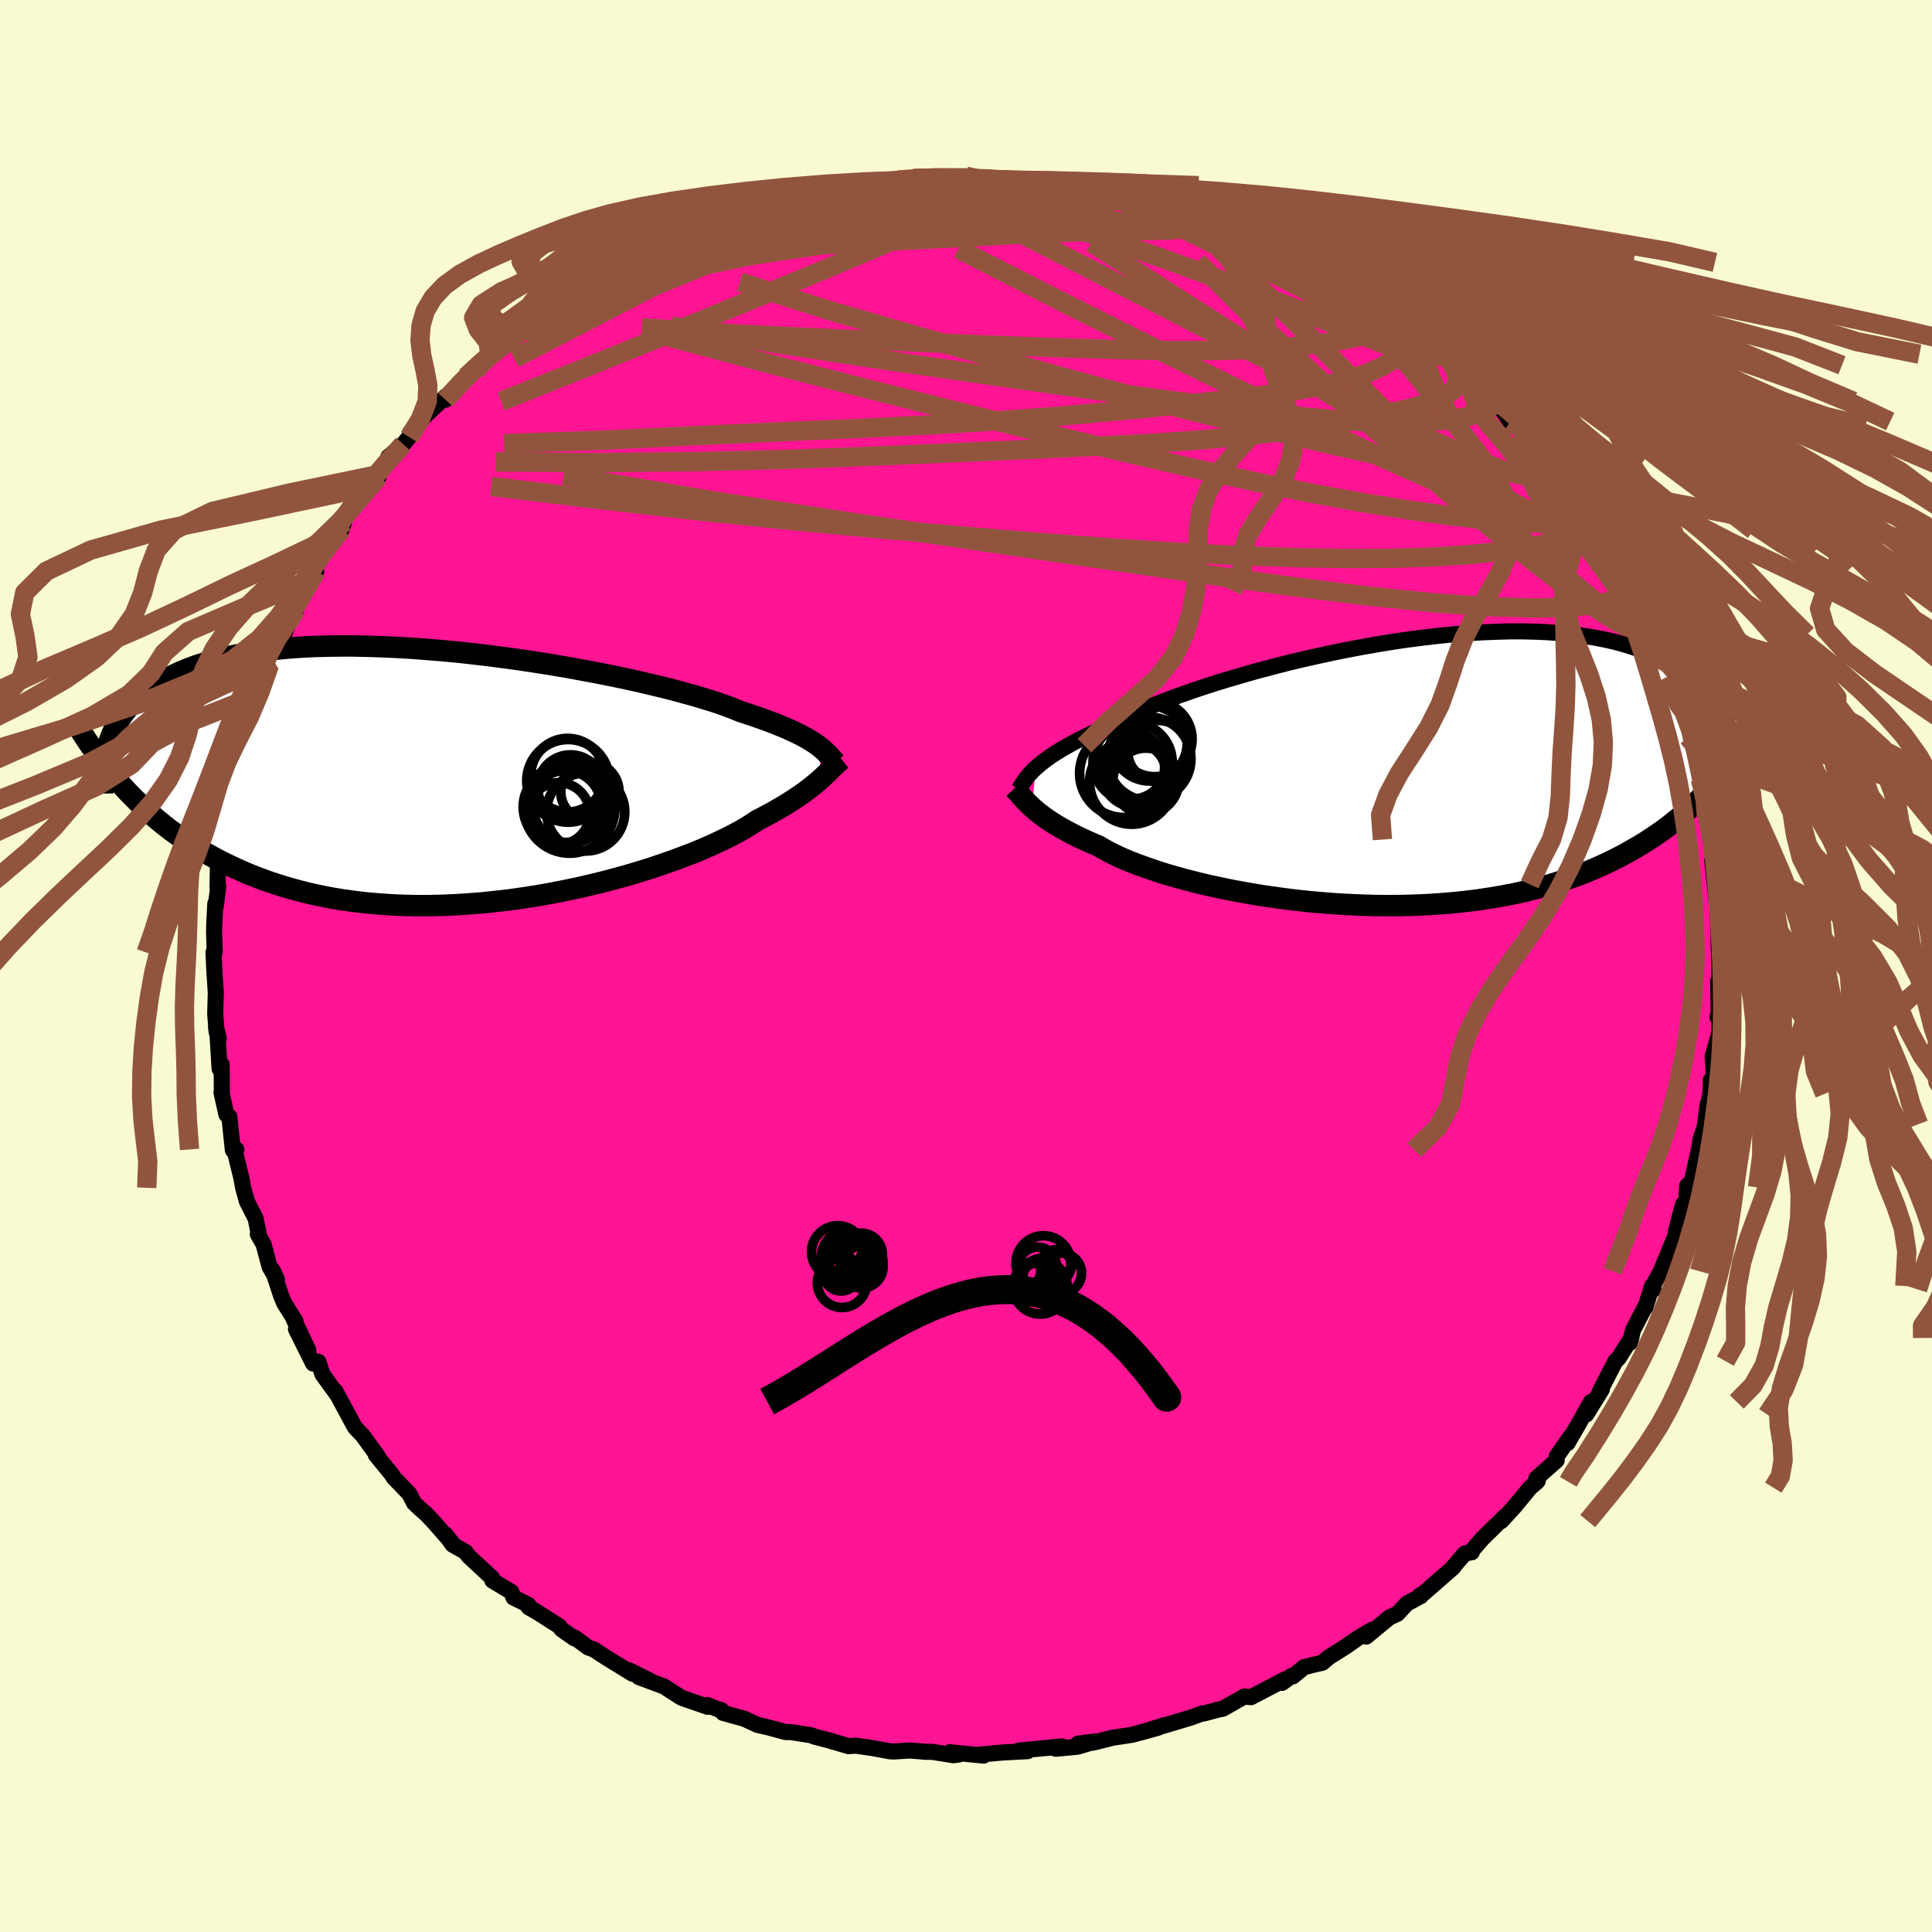 
  <svg viewBox="-100 -100 200 200" xmlns="http://www.w3.org/2000/svg" width="500" height="500" id="face-svg">
    <defs>
      <clipPath id="leftEyeClipPath">
        <polyline points="36.83,-3.14 36.54,-3.34 36.22,-3.54 35.88,-3.75 35.5,-3.97 35.08,-4.19 34.63,-4.41 34.14,-4.64 33.62,-4.88 33.05,-5.11 32.45,-5.36 31.81,-5.6 31.13,-5.85 30.41,-6.1 29.65,-6.36 28.85,-6.62 28.25,-6.87 27.57,-7.13 26.81,-7.4 25.98,-7.68 25.06,-7.96 24.07,-8.26 23,-8.55 21.87,-8.86 20.67,-9.16 19.41,-9.46 18.09,-9.77 16.72,-10.07 15.3,-10.36 13.84,-10.65 12.34,-10.93 10.81,-11.21 9.26,-11.47 7.68,-11.72 6.08,-11.96 4.48,-12.18 2.86,-12.39 1.25,-12.58 -0.37,-12.76 -1.97,-12.91 -3.56,-13.04 -5.14,-13.16 -6.7,-13.25 -8.23,-13.32 -9.73,-13.37 -11.21,-13.4 -12.64,-13.4 -14.04,-13.38 -15.41,-13.34 -16.73,-13.27 -18,-13.18 -19.23,-13.06 -20.42,-12.93 -21.55,-12.77 -22.64,-12.59 -23.68,-12.39 -24.67,-12.17 -25.62,-11.93 -26.51,-11.67 -27.36,-11.4 -28.17,-11.1 -28.93,-10.8 -29.64,-10.47 -30.32,-10.14 -30.96,-9.8 -31.56,-9.44 -32.13,-9.08 -32.67,-8.7 -33.16,-8.3 -33.63,-7.9 -34.05,-7.48 -34.45,-7.06 -34.81,-6.62 -35.15,-6.17 -35.45,-5.72 -35.72,-5.25 -35.97,-4.78 -36.19,-4.3 -36.38,-3.81 -36.55,-3.32 -35.05,1.17 -34.51,1.76 -33.94,2.34 -33.36,2.91 -32.76,3.48 -32.14,4.03 -31.5,4.58 -30.84,5.12 -30.16,5.65 -29.45,6.16 -28.72,6.67 -27.97,7.16 -27.2,7.63 -26.4,8.09 -25.58,8.54 -24.74,8.98 -23.87,9.4 -22.97,9.81 -22.05,10.21 -21.09,10.59 -20.11,10.95 -19.1,11.29 -18.06,11.61 -16.98,11.91 -15.88,12.19 -14.75,12.44 -13.59,12.67 -12.4,12.87 -11.18,13.04 -9.93,13.19 -8.66,13.3 -7.37,13.39 -6.06,13.45 -4.72,13.48 -3.37,13.48 -2.01,13.45 -0.63,13.39 0.76,13.3 2.16,13.19 3.56,13.04 4.97,12.88 6.37,12.68 7.77,12.46 9.16,12.22 10.54,11.95 11.9,11.67 13.24,11.36 14.57,11.04 15.86,10.7 17.13,10.35 18.37,9.98 19.56,9.61 20.72,9.22 21.84,8.83 22.91,8.43 23.94,8.04 24.91,7.64 25.83,7.24 26.69,6.84 27.5,6.45 28.24,6.07 28.93,5.7 29.55,5.33 30.11,4.98 30.61,4.64 31.26,4.31 31.88,3.98 32.47,3.65 33.03,3.33 33.56,3.01 34.05,2.7 34.52,2.4 34.96,2.1 35.38,1.81 35.76,1.53 36.12,1.26 36.45,0.99 36.76,0.73 37.05,0.49 37.31,0.25" />
      </clipPath>
      <clipPath id="rightEyeClipPath">
        <polyline points="-36.98,-0.35 -36.69,-0.6 -36.38,-0.86 -36.03,-1.13 -35.65,-1.41 -35.23,-1.7 -34.77,-1.99 -34.28,-2.29 -33.76,-2.59 -33.19,-2.91 -32.58,-3.23 -31.94,-3.55 -31.26,-3.88 -30.54,-4.22 -29.77,-4.56 -28.97,-4.91 -28.36,-5.24 -27.67,-5.59 -26.89,-5.95 -26.05,-6.33 -25.12,-6.72 -24.13,-7.11 -23.06,-7.52 -21.93,-7.93 -20.73,-8.35 -19.48,-8.77 -18.17,-9.19 -16.81,-9.6 -15.41,-10.01 -13.97,-10.42 -12.49,-10.81 -10.98,-11.2 -9.45,-11.57 -7.89,-11.92 -6.32,-12.26 -4.74,-12.58 -3.15,-12.88 -1.56,-13.16 0.02,-13.42 1.6,-13.65 3.16,-13.85 4.71,-14.03 6.23,-14.18 7.74,-14.3 9.21,-14.39 10.66,-14.45 12.06,-14.49 13.44,-14.49 14.77,-14.46 16.07,-14.4 17.32,-14.31 18.52,-14.19 19.68,-14.04 20.8,-13.86 21.86,-13.66 22.88,-13.43 23.85,-13.17 24.77,-12.89 25.65,-12.58 26.48,-12.26 27.27,-11.91 28.01,-11.55 28.71,-11.16 29.37,-10.77 30,-10.36 30.59,-9.94 31.14,-9.51 31.66,-9.06 32.15,-8.59 32.59,-8.12 33.01,-7.63 33.39,-7.13 33.74,-6.61 34.06,-6.09 34.35,-5.56 34.62,-5.01 34.85,-4.46 35.06,-3.91 35.24,-3.34 35.4,-2.77 34.68,-0.47 34.15,0.19 33.61,0.85 33.05,1.49 32.46,2.12 31.86,2.74 31.24,3.35 30.6,3.94 29.94,4.53 29.25,5.09 28.55,5.65 27.82,6.19 27.06,6.71 26.29,7.22 25.49,7.71 24.66,8.19 23.82,8.66 22.94,9.11 22.04,9.55 21.11,9.97 20.15,10.38 19.16,10.77 18.14,11.13 17.09,11.48 16.01,11.81 14.9,12.11 13.76,12.4 12.59,12.66 11.39,12.89 10.17,13.1 8.92,13.29 7.65,13.45 6.35,13.59 5.04,13.7 3.7,13.79 2.35,13.85 0.99,13.89 -0.39,13.9 -1.77,13.89 -3.16,13.85 -4.55,13.79 -5.95,13.71 -7.34,13.6 -8.72,13.48 -10.09,13.33 -11.45,13.16 -12.8,12.97 -14.12,12.77 -15.42,12.54 -16.69,12.31 -17.93,12.05 -19.14,11.79 -20.31,11.51 -21.44,11.22 -22.53,10.92 -23.57,10.62 -24.56,10.3 -25.49,9.98 -26.38,9.66 -27.21,9.34 -27.98,9.02 -28.69,8.69 -29.34,8.37 -29.93,8.05 -30.46,7.73 -31.13,7.45 -31.76,7.17 -32.37,6.89 -32.94,6.61 -33.48,6.33 -34,6.05 -34.48,5.78 -34.93,5.51 -35.36,5.24 -35.75,4.98 -36.12,4.72 -36.46,4.46 -36.78,4.21 -37.07,3.97 -37.34,3.73" />
      </clipPath>
      <filter id="fuzzy">
        <feTurbulence id="turbulence" baseFrequency="0.05" numOctaves="3" type="noise" result="noise" />
        <feDisplacementMap in="SourceGraphic" in2="noise" scale="2" />
      </filter>
      <linearGradient id="rainbowGradient" x1="0%" y1="0%" x2="100%" y2="0%">
        <stop offset="0%" style="stop-color: rgb(185, 55, 55); stop-opacity: 1" />
        <stop offset="50%" style="stop-color: rgb(255, 105, 180); stop-opacity: 1" />
        <stop offset="100%" style="stop-color: rgb(0, 0, 0); stop-opacity: 1" />
      </linearGradient>
    </defs>
    <rect x="-100" y="-100" width="100%" height="100%" fill="rgb(250, 250, 210)" />
    <polyline id="faceContour" points="78,1.76 78.23,2 77.86,1.56 77.93,5.22 77.79,5.29 78,4.63 77.99,6.9 77.29,9.35 77.44,11.66 77.1,11.82 77.07,13.23 76.77,14.41 76.43,16.93 76.57,16.37 76.07,17.83 75.86,19.05 75.33,21.44 74.96,22.92 74.66,22.73 74.56,24.46 74.23,24.66 73.49,27.47 74.04,25.54 73.4,28.01 71.92,31.6 71.09,33.13 71.2,33.48 71.03,33.11 70.32,35.37 70.36,35.17 69.05,37.69 68.73,39.01 68.88,38.51 67.55,40.61 67.23,40.9 65.64,43.99 65.82,43.83 64.21,46.43 64.69,45.13 63.32,47.58 62.27,49.39 62.6,48.67 61.15,50.77 61.14,51.18 59.05,53.03 59.19,53.29 59.11,53.4 58.4,54 56.76,55.99 55.41,57.46 55.83,56.94 53.48,59.25 52.37,60.52 52.36,60.69 51.64,60.81 50.29,62.38 50.45,62.25 47.35,64.96 46.96,65.18 47.1,65.21 45.63,66.01 44.66,67.06 43.83,67.44 41.43,69.42 42.07,68.7 40.58,69.57 39.24,70.5 37.56,71.56 36.89,72.13 35.91,72.35 34.99,72.59 33.83,73.54 33.7,73.49 32.72,74.21 33.08,73.82 29.5,75.69 28.82,75.62 26.58,76.89 26.18,76.96 24.62,77.38 24.37,77.4 23.26,77.81 19.67,78.88 20.5,78.6 18.18,79.33 19.85,78.86 17.21,79.58 15.13,79.9 13.2,80.39 11.6,80.5 13.4,80.27 11.54,80.82 9.29,81.03 8.9,80.88 9.95,80.79 5.46,81.22 6.38,81.28 3.76,81.42 1.34,81.64 1.81,81.74 -1.69,81.39 -0.75,81.63 -1.31,81.7 -3.49,81.35 -4.12,81.35 -5.82,81.21 -7.4,81.31 -7.85,81.3 -9.62,80.97 -11.4,80.71 -12.15,80.76 -14.31,80.13 -15.67,79.78 -16.01,79.64 -17.82,79.35 -18.27,79.3 -18.69,79.3 -20.53,78.8 -21.59,78.56 -22.94,77.93 -25.15,77.32 -25.32,77.03 -25.73,76.92 -26.76,76.51 -26.74,76.69 -29.45,75.75 -31.27,74.58 -33.87,73.61 -32.76,73.96 -34.89,72.9 -34.53,73.26 -37.12,71.67 -38.52,70.76 -39.12,70.54 -40.49,69.53 -40.54,69.6 -41.87,68.67 -42.11,68.34 -44.42,66.87 -45.27,66.39 -45.29,66.14 -46.84,65.38 -47.06,64.8 -49.03,63.62 -49.04,63.37 -51.53,61.05 -51.79,60.67 -53.14,59.91 -53.93,58.81 -53.11,59.82 -55.08,57.58 -55.84,56.77 -56.38,56.3 -57.13,55.6 -57.62,54.65 -59.23,52.97 -59.48,52.59 -61.09,50.62 -60.9,50.74 -62.44,48.62 -62.92,48.12 -63.28,47.72 -65.27,44.03 -65.1,44.37 -65.37,43.99 -66.62,42.27 -67.04,40.97 -67.59,41.15 -69.36,37.6 -68.08,39.78 -69.6,36.55 -69.41,36.76 -70.56,34.94 -70.89,34.16 -71.77,31.5 -71.33,32.47 -72.09,31.15 -72.71,28.82 -73.31,27.77 -73.21,27.78 -73.53,26.16 -74.44,24.37 -74.83,22.96 -75.02,21.92 -75.74,18.98 -75.53,18.99 -75.89,19.08 -76.26,15.6 -76.56,15.38 -77.07,13.1 -77.03,13.27 -77.06,10.19 -77.27,10.63 -77.5,6.83 -77.64,6.36 -77.36,7.48 -77.58,6.82 -77.72,4.96 -77.66,2.73 -77.8,0.68 -77.9,-1.4 -77.77,-1.48 -77.84,-3.47 -77.82,-4.37 -77.71,-6.47 -77.69,-6 -77.4,-8.28 -77.48,-8.12 -77.44,-10.55 -77.11,-11.68 -76.73,-12.64 -76.69,-13.36 -76.5,-16 -76.13,-16.37 -75.58,-19.33 -75.78,-18.88 -75.07,-21.31 -75.04,-21.54 -75.29,-21.74 -74.4,-23.9 -73.72,-25.57 -73.7,-26.52 -73.12,-28.12 -72.29,-30.14 -72.1,-31.16 -71.8,-31.85 -71.64,-31.63 -71.26,-32.74 -70.79,-33.89 -70.07,-35.59 -69.34,-36.88 -69.19,-37.8 -67.9,-39.97 -67.26,-40.87 -67.68,-40.56 -66.26,-43.34 -65.24,-44.19 -64.64,-45.19 -64.38,-45.94 -64.2,-46.65 -63.12,-47.72 -62.49,-49.04 -60.81,-50.66 -61.19,-50.8 -59.71,-52.58 -59.8,-52.7 -58.26,-54.02 -57.64,-54.75 -57.54,-55.23 -56.26,-56.69 -53.82,-59 -53.89,-58.62 -53.46,-59.18 -51.77,-61 -50.8,-61.63 -51.16,-61.49 -48.52,-63.9 -49.3,-63.37 -47.75,-64.44 -47.75,-64.59 -45.4,-66.17 -43.95,-67.39 -44.37,-66.86 -42.01,-68.61 -42.34,-68.46 -39.78,-70.07 -39.82,-69.77 -37.6,-71.48 -35.81,-72.45 -36.26,-72.3 -36.01,-72.48 -34.38,-73.09 -31.71,-74.61 -33.5,-73.78 -31.74,-74.5 -29.28,-75.81 -28.54,-75.98 -28.31,-76.06 -27.11,-76.66 -25.77,-76.81 -24.32,-77.61 -22.35,-78.03 -20.64,-78.79 -20.87,-78.48 -19.56,-79.14 -17.94,-79.23 -16.89,-79.7 -16.65,-79.59 -15.11,-79.89 -13.03,-80.4 -12.28,-80.39 -12.05,-80.77 -9.99,-80.76 -9.03,-81.05 -7.68,-81.06 -6.38,-81.41 -5.24,-81.51 -5.5,-81.54 -3.67,-81.64 -1.87,-81.55 0,-81.75 1.21,-81.57 2.3,-81.47 5.48,-81.23 4.71,-81.5 7.64,-81.14 8.7,-81 8.86,-80.97 11.4,-80.65 10.42,-80.93 13.32,-80.5 12.11,-80.78 15,-80.16 17.42,-79.45 18.31,-79.41 16.3,-79.64 18.46,-79.33 20.62,-78.63 20.96,-78.58 21.51,-78.58 23.8,-77.67 25.81,-76.82 26.69,-76.82 25.92,-76.97 27.89,-75.9 29.69,-75.35 31.96,-74.51 30.99,-75 32.64,-74.32 34.05,-73.54 35.41,-72.84 36.97,-71.88 38.71,-70.85 38.29,-70.94 40.11,-70.04 41.41,-69.2 42.25,-68.55 42.73,-68.33 44.45,-66.96 44.4,-67.19 45.03,-66.58 46.86,-64.97 47.89,-64.49 47.75,-64.89 49.49,-63.33 50.43,-62.19 51.32,-61.67 52.52,-60.39 54.75,-58.31 54.25,-58.46 55.2,-57.98 56.35,-56.36 56.32,-56.39 57.22,-55.88 58.48,-54.11 59.45,-52.8 60.58,-51.35 61.65,-50.18 61.8,-49.92 61.73,-49.56 62.21,-49.41 64.77,-45.52 64.25,-46.43 65.1,-45.11 66.19,-42.8 66.46,-42.82 66.56,-42.66 67.23,-41.27 68.29,-39.82 68.63,-38.85 69.73,-36.93 69.62,-36.56 70.44,-35.13 70.9,-34.3 71.61,-31.99 71.72,-31.8 72.88,-28.88 72.48,-29.87 73.17,-28.51 73.8,-26.97 73.92,-25.57 74.76,-23.68 74.9,-22.81 75.46,-21.25 76.03,-19.34 75.36,-20.7 76.5,-17.46 75.81,-18.96 76.17,-16.45 76.83,-15.2 77.05,-13.09 77.51,-10.74 77.25,-10.92 77.71,-6.7 77.56,-8.45 77.88,-7.68 77.82,-5.32 77.93,-2.77 77.89,-2.88 77.99,0 78,1.76 78.23,2" fill="rgb(255, 20, 147)" stroke="black" stroke-width="1.667" stroke-linejoin="round" filter="url(#fuzzy)" />
    <g transform="translate(44.19 -20.15)">
      <polyline id="rightCountour" points="-36.98,-0.35 -36.69,-0.6 -36.38,-0.86 -36.03,-1.13 -35.65,-1.41 -35.23,-1.7 -34.77,-1.99 -34.28,-2.29 -33.76,-2.59 -33.19,-2.91 -32.58,-3.23 -31.94,-3.55 -31.26,-3.88 -30.54,-4.22 -29.77,-4.56 -28.97,-4.91 -28.36,-5.24 -27.67,-5.59 -26.89,-5.95 -26.05,-6.33 -25.12,-6.72 -24.13,-7.11 -23.06,-7.52 -21.93,-7.93 -20.73,-8.35 -19.48,-8.77 -18.17,-9.19 -16.81,-9.6 -15.41,-10.01 -13.97,-10.42 -12.49,-10.81 -10.98,-11.2 -9.45,-11.57 -7.89,-11.92 -6.32,-12.26 -4.74,-12.58 -3.15,-12.88 -1.56,-13.16 0.02,-13.42 1.6,-13.65 3.16,-13.85 4.71,-14.03 6.23,-14.18 7.74,-14.3 9.21,-14.39 10.66,-14.45 12.06,-14.49 13.44,-14.49 14.77,-14.46 16.07,-14.4 17.32,-14.31 18.52,-14.19 19.68,-14.04 20.8,-13.86 21.86,-13.66 22.88,-13.43 23.85,-13.17 24.77,-12.89 25.65,-12.58 26.48,-12.26 27.27,-11.91 28.01,-11.55 28.71,-11.16 29.37,-10.77 30,-10.36 30.59,-9.94 31.14,-9.51 31.66,-9.06 32.15,-8.59 32.59,-8.12 33.01,-7.63 33.39,-7.13 33.74,-6.61 34.06,-6.09 34.35,-5.56 34.62,-5.01 34.85,-4.46 35.06,-3.91 35.24,-3.34 35.4,-2.77 34.68,-0.47 34.15,0.19 33.61,0.85 33.05,1.49 32.46,2.12 31.86,2.74 31.24,3.35 30.6,3.94 29.94,4.53 29.25,5.09 28.55,5.65 27.82,6.19 27.06,6.71 26.29,7.22 25.49,7.71 24.66,8.19 23.82,8.66 22.94,9.11 22.04,9.55 21.11,9.97 20.15,10.38 19.16,10.77 18.14,11.13 17.09,11.48 16.01,11.81 14.9,12.11 13.76,12.4 12.59,12.66 11.39,12.89 10.17,13.1 8.92,13.29 7.65,13.45 6.35,13.59 5.04,13.7 3.7,13.79 2.35,13.85 0.99,13.89 -0.39,13.9 -1.77,13.89 -3.16,13.85 -4.55,13.79 -5.95,13.71 -7.34,13.6 -8.72,13.48 -10.09,13.33 -11.45,13.16 -12.8,12.97 -14.12,12.77 -15.42,12.54 -16.69,12.31 -17.93,12.05 -19.14,11.79 -20.31,11.51 -21.44,11.22 -22.53,10.92 -23.57,10.62 -24.56,10.3 -25.49,9.98 -26.38,9.66 -27.21,9.34 -27.98,9.02 -28.69,8.69 -29.34,8.37 -29.93,8.05 -30.46,7.73 -31.13,7.45 -31.76,7.17 -32.37,6.89 -32.94,6.61 -33.48,6.33 -34,6.05 -34.48,5.78 -34.93,5.51 -35.36,5.24 -35.75,4.98 -36.12,4.72 -36.46,4.46 -36.78,4.21 -37.07,3.97 -37.34,3.73" fill="white" stroke="white" stroke-width="0" stroke-linejoin="round" filter="url(#fuzzy)" />
    </g>
    <g transform="translate(-52.21 -19.73)">
      <polyline id="leftCountour" points="36.83,-3.14 36.54,-3.34 36.22,-3.54 35.88,-3.75 35.5,-3.97 35.08,-4.19 34.63,-4.41 34.14,-4.64 33.62,-4.88 33.05,-5.11 32.45,-5.36 31.81,-5.6 31.13,-5.85 30.41,-6.1 29.65,-6.36 28.85,-6.62 28.25,-6.87 27.57,-7.13 26.81,-7.4 25.98,-7.68 25.06,-7.96 24.07,-8.26 23,-8.55 21.87,-8.86 20.67,-9.16 19.41,-9.46 18.09,-9.77 16.72,-10.07 15.3,-10.36 13.84,-10.65 12.34,-10.93 10.81,-11.21 9.26,-11.47 7.68,-11.72 6.08,-11.96 4.48,-12.18 2.86,-12.39 1.25,-12.58 -0.37,-12.76 -1.97,-12.91 -3.56,-13.04 -5.14,-13.16 -6.7,-13.25 -8.23,-13.32 -9.73,-13.37 -11.21,-13.4 -12.64,-13.4 -14.04,-13.38 -15.41,-13.34 -16.73,-13.27 -18,-13.18 -19.23,-13.06 -20.42,-12.93 -21.55,-12.77 -22.64,-12.59 -23.68,-12.39 -24.67,-12.17 -25.62,-11.93 -26.51,-11.67 -27.36,-11.4 -28.17,-11.1 -28.93,-10.8 -29.64,-10.47 -30.32,-10.14 -30.96,-9.8 -31.56,-9.44 -32.13,-9.08 -32.67,-8.7 -33.16,-8.3 -33.63,-7.9 -34.05,-7.48 -34.45,-7.06 -34.81,-6.62 -35.15,-6.17 -35.45,-5.72 -35.72,-5.25 -35.97,-4.78 -36.19,-4.3 -36.38,-3.81 -36.55,-3.32 -35.05,1.17 -34.51,1.76 -33.94,2.34 -33.36,2.91 -32.76,3.48 -32.14,4.03 -31.5,4.58 -30.84,5.12 -30.16,5.65 -29.45,6.16 -28.72,6.67 -27.97,7.16 -27.2,7.63 -26.4,8.09 -25.58,8.54 -24.74,8.98 -23.87,9.4 -22.97,9.81 -22.05,10.21 -21.09,10.59 -20.11,10.95 -19.1,11.29 -18.06,11.61 -16.98,11.91 -15.88,12.19 -14.75,12.44 -13.59,12.67 -12.4,12.87 -11.18,13.04 -9.93,13.19 -8.66,13.3 -7.37,13.39 -6.06,13.45 -4.72,13.48 -3.37,13.48 -2.01,13.45 -0.63,13.39 0.76,13.3 2.16,13.19 3.56,13.04 4.97,12.88 6.37,12.68 7.77,12.46 9.16,12.22 10.54,11.95 11.9,11.67 13.24,11.36 14.57,11.04 15.86,10.7 17.13,10.35 18.37,9.98 19.56,9.61 20.72,9.22 21.84,8.83 22.91,8.43 23.94,8.04 24.91,7.64 25.83,7.24 26.69,6.84 27.5,6.45 28.24,6.07 28.93,5.7 29.55,5.33 30.11,4.98 30.61,4.64 31.26,4.31 31.88,3.98 32.47,3.65 33.03,3.33 33.56,3.01 34.05,2.7 34.52,2.4 34.96,2.1 35.38,1.81 35.76,1.53 36.12,1.26 36.45,0.99 36.76,0.73 37.05,0.49 37.31,0.25" fill="white" stroke="white" stroke-width="0" stroke-linejoin="round" filter="url(#fuzzy)" />
    </g>
    <g transform="translate(44.19 -20.15)">
      <polyline id="rightUpper" points="-38.73,1.87 -38.6,1.67 -38.47,1.46 -38.33,1.25 -38.19,1.04 -38.04,0.82 -37.87,0.6 -37.68,0.37 -37.47,0.14 -37.24,-0.1 -36.98,-0.35 -36.69,-0.6 -36.38,-0.86 -36.03,-1.13 -35.65,-1.41 -35.23,-1.7 -34.77,-1.99 -34.28,-2.29 -33.76,-2.59 -33.19,-2.91 -32.58,-3.23 -31.94,-3.55 -31.26,-3.88 -30.54,-4.22 -29.77,-4.56 -28.97,-4.91 -28.36,-5.24 -27.67,-5.59 -26.89,-5.95 -26.05,-6.33 -25.12,-6.72 -24.13,-7.11 -23.06,-7.52 -21.93,-7.93 -20.73,-8.35 -19.48,-8.77 -18.17,-9.19 -16.81,-9.6 -15.41,-10.01 -13.97,-10.42 -12.49,-10.81 -10.98,-11.2 -9.45,-11.57 -7.89,-11.92 -6.32,-12.26 -4.74,-12.58 -3.15,-12.88 -1.56,-13.16 0.02,-13.42 1.6,-13.65 3.16,-13.85 4.71,-14.03 6.23,-14.18 7.74,-14.3 9.21,-14.39 10.66,-14.45 12.06,-14.49 13.44,-14.49 14.77,-14.46 16.07,-14.4 17.32,-14.31 18.52,-14.19 19.68,-14.04 20.8,-13.86 21.86,-13.66 22.88,-13.43 23.85,-13.17 24.77,-12.89 25.65,-12.58 26.48,-12.26 27.27,-11.91 28.01,-11.55 28.71,-11.16 29.37,-10.77 30,-10.36 30.59,-9.94 31.14,-9.51 31.66,-9.06 32.15,-8.59 32.59,-8.12 33.01,-7.63 33.39,-7.13 33.74,-6.61 34.06,-6.09 34.35,-5.56 34.62,-5.01 34.85,-4.46 35.06,-3.91 35.24,-3.34 35.4,-2.77 35.53,-2.2 35.65,-1.62 35.74,-1.04 35.81,-0.45 35.86,0.14 35.9,0.73 35.91,1.32 35.91,1.92 35.89,2.52 35.86,3.11" fill="none" stroke="black" stroke-width="1.667" stroke-linejoin="round" filter="url(#fuzzy)" />
      <polyline id="rightLower" points="-39.2,1.78 -39.05,1.94 -38.89,2.1 -38.73,2.28 -38.57,2.46 -38.4,2.65 -38.22,2.85 -38.02,3.06 -37.81,3.28 -37.58,3.5 -37.34,3.73 -37.07,3.97 -36.78,4.21 -36.46,4.46 -36.12,4.72 -35.75,4.98 -35.36,5.24 -34.93,5.51 -34.48,5.78 -34,6.05 -33.48,6.33 -32.94,6.61 -32.37,6.89 -31.76,7.17 -31.13,7.45 -30.46,7.73 -29.93,8.05 -29.34,8.37 -28.69,8.69 -27.98,9.02 -27.21,9.34 -26.38,9.66 -25.49,9.98 -24.56,10.3 -23.57,10.62 -22.53,10.92 -21.44,11.22 -20.31,11.51 -19.14,11.79 -17.93,12.05 -16.69,12.31 -15.42,12.54 -14.12,12.77 -12.8,12.97 -11.45,13.16 -10.09,13.33 -8.72,13.48 -7.34,13.6 -5.95,13.71 -4.55,13.79 -3.16,13.85 -1.77,13.89 -0.39,13.9 0.99,13.89 2.35,13.85 3.7,13.79 5.04,13.7 6.35,13.59 7.65,13.45 8.92,13.29 10.17,13.1 11.39,12.89 12.59,12.66 13.76,12.4 14.9,12.11 16.01,11.81 17.09,11.48 18.14,11.13 19.16,10.77 20.15,10.38 21.11,9.97 22.04,9.55 22.94,9.11 23.82,8.66 24.66,8.19 25.49,7.71 26.29,7.22 27.06,6.71 27.82,6.19 28.55,5.65 29.25,5.09 29.94,4.53 30.6,3.94 31.24,3.35 31.86,2.74 32.46,2.12 33.05,1.49 33.61,0.85 34.15,0.19 34.68,-0.47 35.19,-1.14 35.69,-1.83 36.16,-2.52 36.63,-3.22 37.08,-3.93 37.51,-4.64 37.93,-5.37 38.34,-6.1 38.73,-6.84 39.12,-7.58" fill="none" stroke="black" stroke-width="2.222" stroke-linejoin="round" filter="url(#fuzzy)" />
      <circle r="3.324" cx="-26.762" cy="0.323" stroke="black" fill="none" stroke-width="1.0" filter="url(#fuzzy)" clip-path="url(#rightEyeClipPath)" /><circle r="4.102" cx="-26.942" cy="-0.942" stroke="black" fill="none" stroke-width="1.0" filter="url(#fuzzy)" clip-path="url(#rightEyeClipPath)" /><circle r="3.892" cx="-24.677" cy="-3.337" stroke="black" fill="none" stroke-width="1.0" filter="url(#fuzzy)" clip-path="url(#rightEyeClipPath)" /><circle r="3.172" cx="-24.282" cy="-2.102" stroke="black" fill="none" stroke-width="1.0" filter="url(#fuzzy)" clip-path="url(#rightEyeClipPath)" /><circle r="4.358" cx="-27.037" cy="1.118" stroke="black" fill="none" stroke-width="1.0" filter="url(#fuzzy)" clip-path="url(#rightEyeClipPath)" /><circle r="3.256" cx="-26.882" cy="-0.412" stroke="black" fill="none" stroke-width="1.0" filter="url(#fuzzy)" clip-path="url(#rightEyeClipPath)" /><circle r="4.574" cx="-27.857" cy="0.203" stroke="black" fill="none" stroke-width="1.0" filter="url(#fuzzy)" clip-path="url(#rightEyeClipPath)" /><circle r="3.9" cx="-25.192" cy="-2.902" stroke="black" fill="none" stroke-width="1.0" filter="url(#fuzzy)" clip-path="url(#rightEyeClipPath)" /><circle r="3.41" cx="-25.577" cy="1.003" stroke="black" fill="none" stroke-width="1.0" filter="url(#fuzzy)" clip-path="url(#rightEyeClipPath)" /><circle r="4.328" cx="-25.232" cy="-1.292" stroke="black" fill="none" stroke-width="1.0" filter="url(#fuzzy)" clip-path="url(#rightEyeClipPath)" />
      </g>
    <g transform="translate(-52.21 -19.73)">
      <polyline id="leftUpper" points="38.72,-1.32 38.56,-1.49 38.4,-1.66 38.24,-1.84 38.08,-2.01 37.92,-2.19 37.73,-2.37 37.54,-2.56 37.32,-2.75 37.09,-2.94 36.83,-3.14 36.54,-3.34 36.22,-3.54 35.88,-3.75 35.5,-3.97 35.08,-4.19 34.63,-4.41 34.14,-4.64 33.62,-4.88 33.05,-5.11 32.45,-5.36 31.81,-5.6 31.13,-5.85 30.41,-6.1 29.65,-6.36 28.85,-6.62 28.25,-6.87 27.57,-7.13 26.81,-7.4 25.98,-7.68 25.06,-7.96 24.07,-8.26 23,-8.55 21.87,-8.86 20.67,-9.16 19.41,-9.46 18.09,-9.77 16.72,-10.07 15.3,-10.36 13.84,-10.65 12.34,-10.93 10.81,-11.21 9.26,-11.47 7.68,-11.72 6.08,-11.96 4.48,-12.18 2.86,-12.39 1.25,-12.58 -0.37,-12.76 -1.97,-12.91 -3.56,-13.04 -5.14,-13.16 -6.7,-13.25 -8.23,-13.32 -9.73,-13.37 -11.21,-13.4 -12.64,-13.4 -14.04,-13.38 -15.41,-13.34 -16.73,-13.27 -18,-13.18 -19.23,-13.06 -20.42,-12.93 -21.55,-12.77 -22.64,-12.59 -23.68,-12.39 -24.67,-12.17 -25.62,-11.93 -26.51,-11.67 -27.36,-11.4 -28.17,-11.1 -28.93,-10.8 -29.64,-10.47 -30.32,-10.14 -30.96,-9.8 -31.56,-9.44 -32.13,-9.08 -32.67,-8.7 -33.16,-8.3 -33.63,-7.9 -34.05,-7.48 -34.45,-7.06 -34.81,-6.62 -35.15,-6.17 -35.45,-5.72 -35.72,-5.25 -35.97,-4.78 -36.19,-4.3 -36.38,-3.81 -36.55,-3.32 -36.7,-2.82 -36.83,-2.31 -36.93,-1.8 -37.01,-1.29 -37.08,-0.77 -37.13,-0.25 -37.15,0.28 -37.17,0.81 -37.16,1.34 -37.15,1.88" fill="none" stroke="black" stroke-width="2.222" stroke-linejoin="round" filter="url(#fuzzy)" />
      <polyline id="leftLower" points="39.34,-1.66 39.15,-1.51 38.96,-1.35 38.78,-1.18 38.6,-1 38.41,-0.81 38.21,-0.62 38.01,-0.42 37.79,-0.21 37.56,0.02 37.31,0.25 37.05,0.49 36.76,0.73 36.45,0.99 36.12,1.26 35.76,1.53 35.38,1.81 34.96,2.1 34.52,2.4 34.05,2.7 33.56,3.01 33.03,3.33 32.47,3.65 31.88,3.98 31.26,4.31 30.61,4.64 30.11,4.98 29.55,5.33 28.93,5.7 28.24,6.07 27.5,6.45 26.69,6.84 25.83,7.24 24.91,7.64 23.94,8.04 22.91,8.43 21.84,8.83 20.72,9.22 19.56,9.61 18.37,9.98 17.13,10.35 15.86,10.7 14.57,11.04 13.24,11.36 11.9,11.67 10.54,11.95 9.16,12.22 7.77,12.46 6.37,12.68 4.97,12.88 3.56,13.04 2.16,13.19 0.76,13.3 -0.63,13.39 -2.01,13.45 -3.37,13.48 -4.72,13.48 -6.06,13.45 -7.37,13.39 -8.66,13.3 -9.93,13.19 -11.18,13.04 -12.4,12.87 -13.59,12.67 -14.75,12.44 -15.88,12.19 -16.98,11.91 -18.06,11.61 -19.1,11.29 -20.11,10.95 -21.09,10.59 -22.05,10.21 -22.97,9.81 -23.87,9.4 -24.74,8.98 -25.58,8.54 -26.4,8.09 -27.2,7.63 -27.97,7.16 -28.72,6.67 -29.45,6.16 -30.16,5.65 -30.84,5.12 -31.5,4.58 -32.14,4.03 -32.76,3.48 -33.36,2.91 -33.94,2.34 -34.51,1.76 -35.05,1.17 -35.58,0.58 -36.09,-0.02 -36.59,-0.62 -37.07,-1.23 -37.53,-1.84 -37.98,-2.46 -38.42,-3.07 -38.84,-3.69 -39.25,-4.32 -39.65,-4.94" fill="none" stroke="black" stroke-width="2.222" stroke-linejoin="round" filter="url(#fuzzy)" />
      <circle r="3.88" cx="11.238" cy="3.123" stroke="black" fill="none" stroke-width="1.0" filter="url(#fuzzy)" clip-path="url(#leftEyeClipPath)" /><circle r="4.708" cx="11.173" cy="3.343" stroke="black" fill="none" stroke-width="1.0" filter="url(#fuzzy)" clip-path="url(#leftEyeClipPath)" /><circle r="4.28" cx="11.018" cy="0.563" stroke="black" fill="none" stroke-width="1.0" filter="url(#fuzzy)" clip-path="url(#leftEyeClipPath)" /><circle r="3.196" cx="10.058" cy="3.948" stroke="black" fill="none" stroke-width="1.0" filter="url(#fuzzy)" clip-path="url(#leftEyeClipPath)" /><circle r="3.724" cx="10.743" cy="3.218" stroke="black" fill="none" stroke-width="1.0" filter="url(#fuzzy)" clip-path="url(#leftEyeClipPath)" /><circle r="4.056" cx="10.423" cy="3.263" stroke="black" fill="none" stroke-width="1.0" filter="url(#fuzzy)" clip-path="url(#leftEyeClipPath)" /><circle r="3.018" cx="13.273" cy="1.673" stroke="black" fill="none" stroke-width="1.0" filter="url(#fuzzy)" clip-path="url(#leftEyeClipPath)" /><circle r="3.39" cx="11.263" cy="1.263" stroke="black" fill="none" stroke-width="1.0" filter="url(#fuzzy)" clip-path="url(#leftEyeClipPath)" /><circle r="3.812" cx="10.973" cy="-0.022" stroke="black" fill="none" stroke-width="1.0" filter="url(#fuzzy)" clip-path="url(#leftEyeClipPath)" /><circle r="4.046" cx="12.838" cy="3.783" stroke="black" fill="none" stroke-width="1.0" filter="url(#fuzzy)" clip-path="url(#leftEyeClipPath)" />
    </g>
    <g id="hairs">
      <polyline points="-20.87,-78.48 -19.68,-78.91 -18.75,-79.11 -18.18,-79.15 -17.93,-79.04 -18,-78.79 -18.45,-78.37 -19.37,-77.76 -20.81,-76.93 -22.82,-75.84 -25.45,-74.47 -28.77,-72.8 -32.86,-70.81 -37.68,-68.54 -43.07,-66.13" fill="none" stroke="rgb(145, 85, 61)" stroke-width="2" stroke-linejoin="round" filter="url(#fuzzy)" /><polyline points="-35.81,-72.45 -35.85,-72.48 -35.2,-72.81 -34.21,-73.3 -33.17,-73.82 -32.2,-74.3 -31.3,-74.74 -30.52,-75.1 -29.9,-75.36 -29.48,-75.51 -29.29,-75.53 -29.33,-75.43 -29.63,-75.2 -30.26,-74.81 -31.34,-74.19 -33.01,-73.28 -35.32,-72.06 -38.29,-70.54" fill="none" stroke="rgb(145, 85, 61)" stroke-width="2" stroke-linejoin="round" filter="url(#fuzzy)" /><polyline points="-28.54,-75.98 -27.81,-76.17 -26.33,-76.46 -24.32,-76.77 -21.96,-77.06 -19.38,-77.29 -16.68,-77.44 -13.89,-77.52 -11,-77.54 -8.02,-77.52 -4.94,-77.48 -1.81,-77.43 1.36,-77.38 4.52,-77.34 7.63,-77.3 10.69,-77.25 13.67,-77.17 16.53,-77.07 19.16,-77 21.5,-77.01 23.76,-77.05" fill="none" stroke="rgb(145, 85, 61)" stroke-width="2" stroke-linejoin="round" filter="url(#fuzzy)" /><polyline points="-20.64,-78.79 -20.41,-78.74 -19.75,-78.86 -19.12,-78.93 -18.73,-78.88 -18.59,-78.7 -18.75,-78.38 -19.26,-77.9 -20.19,-77.22 -21.57,-76.34 -23.44,-75.22 -25.81,-73.88 -28.71,-72.29 -32.19,-70.43 -36.33,-68.28 -41.16,-65.79 -46.76,-62.89" fill="none" stroke="rgb(145, 85, 61)" stroke-width="2" stroke-linejoin="round" filter="url(#fuzzy)" /><polyline points="-9.03,-81.05 -7.72,-81.14 -6.46,-81.28 -5.2,-81.38 -3.85,-81.44 -2.35,-81.46 -0.75,-81.47 0.87,-81.44 2.41,-81.4 3.78,-81.35 4.93,-81.3 5.78,-81.25 6.27,-81.22 6.36,-81.21 5.99,-81.22 5.15,-81.27 3.8,-81.34 1.93,-81.44 -0.54,-81.53" fill="none" stroke="rgb(145, 85, 61)" stroke-width="2" stroke-linejoin="round" filter="url(#fuzzy)" /><polyline points="-7.68,-81.06 -6.32,-81.17 -4.64,-80.93 -2.42,-80.4 0.43,-79.63 3.84,-78.64 7.65,-77.48 11.73,-76.18 16.01,-74.76 20.44,-73.22 24.98,-71.57 29.58,-69.82 34.22,-68 38.83,-66.14 43.31,-64.37 47.48,-62.85" fill="none" stroke="rgb(145, 85, 61)" stroke-width="2" stroke-linejoin="round" filter="url(#fuzzy)" /><polyline points="-24.32,-77.61 -22.68,-78.04 -21.52,-78.39 -20.64,-78.64 -19.88,-78.83 -19.22,-78.97 -18.7,-79.03 -18.36,-79.02 -18.25,-78.93 -18.38,-78.74 -18.82,-78.45 -19.58,-78.03 -20.7,-77.48 -22.21,-76.79 -24.17,-75.91 -26.68,-74.82 -29.81,-73.48 -33.56,-71.93 -37.8,-70.21" fill="none" stroke="rgb(145, 85, 61)" stroke-width="2" stroke-linejoin="round" filter="url(#fuzzy)" /><polyline points="64.25,-46.43 64.84,-45.21 64.86,-44.53 64.26,-44.49 63.09,-44.9 61.36,-45.65 59.06,-46.74 56.12,-48.25 52.48,-50.24 48.1,-52.79 42.92,-55.93 36.88,-59.68 29.92,-64.06 21.99,-69.1 13.02,-74.86" fill="none" stroke="rgb(145, 85, 61)" stroke-width="2" stroke-linejoin="round" filter="url(#fuzzy)" /><polyline points="8.86,-80.97 10.24,-80.8 10.75,-80.69 10.92,-80.5 10.83,-80.2 10.39,-79.82 9.42,-79.37 7.8,-78.89 5.5,-78.37 2.56,-77.78 -0.97,-77.1 -5.15,-76.34 -10.02,-75.48 -15.62,-74.55 -21.92,-73.61 -29.04,-72.67" fill="none" stroke="rgb(145, 85, 61)" stroke-width="2" stroke-linejoin="round" filter="url(#fuzzy)" /><polyline points="64.25,-46.43 64.78,-45.22 64.61,-44.56 63.67,-44.56 62.01,-45.01 59.65,-45.8 56.56,-46.92 52.67,-48.44 47.94,-50.44 42.32,-52.97 35.78,-56.05 28.24,-59.69 19.65,-63.9 9.97,-68.74 -0.79,-74.23" fill="none" stroke="rgb(145, 85, 61)" stroke-width="2" stroke-linejoin="round" filter="url(#fuzzy)" /><polyline points="-25.77,-76.81 -24.13,-77.45 -22.3,-77.93 -20.47,-78.28 -18.61,-78.54 -16.63,-78.76 -14.51,-78.96 -12.27,-79.14 -9.96,-79.31 -7.61,-79.48 -5.25,-79.64 -2.93,-79.8 -0.65,-79.94 1.56,-80.06 3.69,-80.16 5.69,-80.25 7.42,-80.36 8.78,-80.49 9.76,-80.65 10.5,-80.77" fill="none" stroke="rgb(145, 85, 61)" stroke-width="2" stroke-linejoin="round" filter="url(#fuzzy)" /><polyline points="12.11,-80.78 14.45,-80.23 15.8,-79.86 16.29,-79.66 16.31,-79.52 16.07,-79.39 15.61,-79.24 14.82,-79.08 13.63,-78.91 11.93,-78.76 9.65,-78.64 6.67,-78.56 2.96,-78.54 -1.46,-78.57 -6.54,-78.65 -12.42,-78.81" fill="none" stroke="rgb(145, 85, 61)" stroke-width="2" stroke-linejoin="round" filter="url(#fuzzy)" /><polyline points="12.11,-80.78 14.6,-80.2 16.39,-79.74 17.61,-79.41 18.64,-79.12 19.72,-78.81 20.85,-78.5 21.96,-78.18 22.96,-77.89 23.76,-77.65 24.25,-77.5 24.3,-77.47 23.88,-77.59 23.03,-77.83 21.71,-78.2 19.62,-78.79" fill="none" stroke="rgb(145, 85, 61)" stroke-width="2" stroke-linejoin="round" filter="url(#fuzzy)" /><polyline points="-37.6,-71.48 -36.37,-72.06 -35.27,-72.35 -33.73,-72.64 -31.74,-72.98 -29.4,-73.33 -26.78,-73.66 -23.91,-73.96 -20.82,-74.24 -17.54,-74.48 -14.12,-74.7 -10.56,-74.9 -6.89,-75.09 -3.15,-75.28 0.59,-75.48 4.28,-75.68 7.89,-75.86 11.41,-75.99 14.86,-76.07 18.19,-76.12 21.25,-76.2 23.83,-76.44" fill="none" stroke="rgb(145, 85, 61)" stroke-width="2" stroke-linejoin="round" filter="url(#fuzzy)" /><polyline points="10.42,-80.93 12.32,-80.57 14.03,-80.03 16.1,-79.24 18.34,-78.27 20.61,-77.21 22.93,-76.07 25.39,-74.86 28.02,-73.56 30.81,-72.18 33.7,-70.73 36.62,-69.23 39.51,-67.73 42.23,-66.3 44.71,-65.01 46.88,-63.94 48.76,-63.08" fill="none" stroke="rgb(145, 85, 61)" stroke-width="2" stroke-linejoin="round" filter="url(#fuzzy)" /><polyline points="69.73,-36.93 69.79,-36.39 69.87,-35.74 69.75,-35.21 69.32,-34.95 68.55,-35.07 67.38,-35.62 65.82,-36.61 63.85,-38 61.44,-39.79 58.57,-42 55.18,-44.68 51.24,-47.9 46.74,-51.71 41.67,-56.13 36.07,-61.18 30.08,-66.79 23.96,-72.89" fill="none" stroke="rgb(145, 85, 61)" stroke-width="2" stroke-linejoin="round" filter="url(#fuzzy)" /><polyline points="61.73,-49.56 62.45,-48.61 62.84,-47.48 62.6,-46.69 61.78,-46.17 60.42,-45.9 58.53,-45.85 56.13,-45.98 53.2,-46.25 49.74,-46.66 45.71,-47.22 41.09,-47.96 35.85,-48.92 29.98,-50.11 23.47,-51.54 16.29,-53.2 8.42,-55.1 -0.23,-57.24 -9.69,-59.61 -19.94,-62.23 -30.88,-65.14" fill="none" stroke="rgb(145, 85, 61)" stroke-width="2" stroke-linejoin="round" filter="url(#fuzzy)" /><polyline points="0,-81.75 1.03,-81.54 1.85,-81.25 2.22,-80.83 2.03,-80.26 1.22,-79.51 -0.25,-78.58 -2.4,-77.45 -5.29,-76.11 -8.91,-74.52 -13.27,-72.68 -18.38,-70.55 -24.29,-68.1 -31.13,-65.29 -39.07,-62.07 -48.12,-58.45" fill="none" stroke="rgb(145, 85, 61)" stroke-width="2" stroke-linejoin="round" filter="url(#fuzzy)" /><polyline points="68.29,-39.82 68.32,-38.82 67.48,-38.01 65.65,-37.47 62.84,-37.16 59.03,-37.06 54.18,-37.19 48.25,-37.61 41.2,-38.34 33,-39.38 23.64,-40.7 13.08,-42.25 1.28,-43.99 -11.82,-45.93 -26.18,-48.15 -41.66,-50.81" fill="none" stroke="rgb(145, 85, 61)" stroke-width="2" stroke-linejoin="round" filter="url(#fuzzy)" /><polyline points="-43.95,-67.39 -43.42,-67.51 -41.96,-68.15 -40.01,-68.89 -37.69,-69.68 -35.07,-70.49 -32.24,-71.28 -29.26,-72.03 -26.18,-72.73 -22.96,-73.41 -19.63,-74.06 -16.18,-74.73 -12.67,-75.4 -9.11,-76.08 -5.53,-76.75 -1.95,-77.39 1.62,-77.98 5.25,-78.51 8.96,-78.98 12.5,-79.46" fill="none" stroke="rgb(145, 85, 61)" stroke-width="2" stroke-linejoin="round" filter="url(#fuzzy)" /><polyline points="54.75,-58.31 54.53,-58.23 54.35,-57.87 53.82,-57.48 52.84,-57.11 51.39,-56.78 49.42,-56.48 46.85,-56.27 43.63,-56.23 39.68,-56.42 34.99,-56.84 29.59,-57.46 23.47,-58.24 16.64,-59.16 9.02,-60.21 0.52,-61.42 -8.92,-62.79 -19.29,-64.38 -30.5,-66.25" fill="none" stroke="rgb(145, 85, 61)" stroke-width="2" stroke-linejoin="round" filter="url(#fuzzy)" /><polyline points="44.4,-67.19 45.18,-66.39 45.8,-65.6 46,-64.94 45.81,-64.31 45.29,-63.63 44.42,-62.88 43.17,-62.1 41.48,-61.34 39.31,-60.64 36.61,-60.01 33.4,-59.44 29.67,-58.93 25.44,-58.44 20.73,-57.95 15.52,-57.44 9.77,-56.93 3.45,-56.45 -3.49,-56.02 -11.09,-55.65 -19.36,-55.29 -28.29,-54.89 -37.81,-54.42 -47.8,-54.08" fill="none" stroke="rgb(145, 85, 61)" stroke-width="2" stroke-linejoin="round" filter="url(#fuzzy)" /><polyline points="69.73,-36.93 69.79,-36.39 69.9,-35.75 69.81,-35.25 69.42,-35.04 68.67,-35.24 67.53,-35.92 65.98,-37.07 64.02,-38.66 61.61,-40.68 58.73,-43.16 55.33,-46.17 51.38,-49.78 46.9,-54.04 41.86,-58.98 36.14,-64.65 29.46,-71.13" fill="none" stroke="rgb(145, 85, 61)" stroke-width="2" stroke-linejoin="round" filter="url(#fuzzy)" /><polyline points="-13.03,-80.4 -12.45,-80.46 -11.85,-80.53 -11.3,-80.52 -10.96,-80.42 -10.96,-80.21 -11.4,-79.85 -12.32,-79.33 -13.72,-78.6 -15.61,-77.67 -18.01,-76.52 -20.98,-75.15 -24.63,-73.55 -29.08,-71.68 -34.47,-69.49 -40.87,-66.97" fill="none" stroke="rgb(145, 85, 61)" stroke-width="2" stroke-linejoin="round" filter="url(#fuzzy)" /><polyline points="42.73,-68.33 43.68,-67.49 43.91,-66.99 43.79,-66.5 43.32,-66.03 42.41,-65.6 41.04,-65.21 39.17,-64.82 36.8,-64.45 33.89,-64.12 30.38,-63.86 26.24,-63.71 21.39,-63.7 15.82,-63.81 9.48,-64.01 2.37,-64.28 -5.5,-64.6 -14.12,-64.96 -23.48,-65.41 -33.56,-66.06" fill="none" stroke="rgb(145, 85, 61)" stroke-width="2" stroke-linejoin="round" filter="url(#fuzzy)" /><polyline points="20.96,-78.58 22.11,-78.23 23.83,-77.52 25.57,-76.73 27.24,-75.9 28.93,-75.02 30.72,-74.07 32.59,-73.07 34.49,-72.06 36.36,-71.03 38.21,-69.99 39.99,-68.95 41.68,-67.95 43.21,-67.05 44.51,-66.3 45.52,-65.75 46.26,-65.4 46.73,-65.21 46.99,-65.13 47.06,-65.04" fill="none" stroke="rgb(145, 85, 61)" stroke-width="2" stroke-linejoin="round" filter="url(#fuzzy)" /><polyline points="-37.6,-71.48 -36.53,-72.08 -35.9,-72.44 -35.16,-72.83 -34.27,-73.28 -33.37,-73.73 -32.5,-74.16 -31.68,-74.55 -30.96,-74.87 -30.35,-75.1 -29.88,-75.24 -29.58,-75.27 -29.47,-75.18 -29.59,-74.96 -29.97,-74.6 -30.67,-74.07 -31.71,-73.37 -33.12,-72.48 -34.91,-71.39 -37.12,-70.08 -39.72,-68.57 -42.64,-66.9 -45.71,-65.24" fill="none" stroke="rgb(145, 85, 61)" stroke-width="2" stroke-linejoin="round" filter="url(#fuzzy)" /><polyline points="58.48,-54.11 59.36,-52.9 59.97,-51.96 60.22,-51.36 60.14,-51.02 59.81,-50.81 59.28,-50.69 58.49,-50.67 57.41,-50.83 55.98,-51.21 54.18,-51.85 51.98,-52.75 49.39,-53.92 46.37,-55.33 42.91,-56.98 38.95,-58.9 34.47,-61.11 29.42,-63.64 23.77,-66.52 17.51,-69.74 10.58,-73.3 2.91,-77.24" fill="none" stroke="rgb(145, 85, 61)" stroke-width="2" stroke-linejoin="round" filter="url(#fuzzy)" /><polyline points="-28.54,-75.98 -27.86,-76.19 -26.53,-76.54 -24.76,-76.94 -22.75,-77.35 -20.62,-77.74 -18.46,-78.07 -16.3,-78.36 -14.12,-78.61 -11.92,-78.83 -9.7,-79.03 -7.49,-79.23 -5.3,-79.42 -3.14,-79.61 -1.05,-79.78 0.98,-79.93 2.91,-80.07 4.71,-80.2 6.29,-80.34 7.58,-80.49 8.55,-80.64 9.33,-80.76 10.08,-80.8" fill="none" stroke="rgb(145, 85, 61)" stroke-width="2" stroke-linejoin="round" filter="url(#fuzzy)" /><polyline points="62.21,-49.41 63.57,-47.12 63.78,-46.06 63.45,-45.27 62.66,-44.61 61.43,-44.09 59.75,-43.65 57.64,-43.26 55.08,-42.89 52.04,-42.58 48.51,-42.35 44.46,-42.21 39.88,-42.18 34.76,-42.26 29.06,-42.45 22.79,-42.77 15.92,-43.22 8.44,-43.78 0.34,-44.45 -8.36,-45.2 -17.65,-46.07 -27.52,-47.09 -38,-48.29 -49.14,-49.64" fill="none" stroke="rgb(145, 85, 61)" stroke-width="2" stroke-linejoin="round" filter="url(#fuzzy)" /><polyline points="-15.11,-79.89 -13.49,-80.22 -12.18,-80.4 -10.78,-80.53 -9.21,-80.62 -7.51,-80.69 -5.76,-80.74 -4,-80.78 -2.22,-80.79 -0.43,-80.77 1.39,-80.74 3.22,-80.69 5.01,-80.63 6.71,-80.57 8.28,-80.5 9.68,-80.43 10.9,-80.37 11.9,-80.32 12.64,-80.3 13.05,-80.32 13.08,-80.39 12.75,-80.51 12.18,-80.64 11.53,-80.72" fill="none" stroke="rgb(145, 85, 61)" stroke-width="2" stroke-linejoin="round" filter="url(#fuzzy)" /><polyline points="49.49,-63.33 50.24,-62.39 50.74,-61.47 50.88,-60.54 50.53,-59.7 49.64,-59 48.22,-58.39 46.32,-57.83 43.95,-57.27 41.13,-56.69 37.84,-56.1 34.03,-55.51 29.67,-54.96 24.7,-54.49 19.11,-54.1 12.89,-53.77 6.04,-53.45 -1.44,-53.12 -9.58,-52.78 -18.37,-52.45 -27.82,-52.21 -37.91,-52.11 -48.65,-52.18" fill="none" stroke="rgb(145, 85, 61)" stroke-width="2" stroke-linejoin="round" filter="url(#fuzzy)" /><polyline points="44.4,-67.19 45.3,-66.39 46.34,-65.58 47.22,-64.95 47.93,-64.42 48.52,-63.94 48.96,-63.51 49.18,-63.21 49.08,-63.14 48.59,-63.36 47.62,-63.96 46.13,-64.96 44.1,-66.39 41.46,-68.27 38.1,-70.68" fill="none" stroke="rgb(145, 85, 61)" stroke-width="2" stroke-linejoin="round" filter="url(#fuzzy)" /><polyline points="7.64,-81.14 8.48,-81.03 9.26,-80.93 9.97,-80.85 10.57,-80.76 11.07,-80.64 11.45,-80.48 11.63,-80.29 11.51,-80.09 11.03,-79.91 10.15,-79.74 8.91,-79.57 7.31,-79.39 5.34,-79.21 2.97,-79.01 0.15,-78.82 -3.18,-78.63 -7.09,-78.48 -11.56,-78.37 -16.55,-78.28" fill="none" stroke="rgb(145, 85, 61)" stroke-width="2" stroke-linejoin="round" filter="url(#fuzzy)" /><polyline points="66.19,-42.8 66.44,-42.66 66.81,-42.12 67.29,-41.3 67.79,-40.38 68.22,-39.53 68.53,-38.84 68.69,-38.34 68.71,-38.05 68.57,-38 68.24,-38.25 67.69,-38.85 66.88,-39.88 65.8,-41.36 64.46,-43.25 62.88,-45.52 61.07,-48.15 59.02,-51.2 56.78,-54.67" fill="none" stroke="rgb(145, 85, 61)" stroke-width="2" stroke-linejoin="round" filter="url(#fuzzy)" /><polyline points="57.22,-55.88 58.21,-54.38 58.82,-53.21 59,-52.36 58.72,-51.82 58.02,-51.52 56.95,-51.34 55.54,-51.25 53.77,-51.26 51.61,-51.4 49,-51.71 45.91,-52.23 42.33,-52.95 38.23,-53.87 33.61,-54.95 28.45,-56.19 22.75,-57.6 16.5,-59.21 9.71,-61.05 2.33,-63.13 -5.69,-65.41 -14.36,-67.92 -23.4,-70.81" fill="none" stroke="rgb(145, 85, 61)" stroke-width="2" stroke-linejoin="round" filter="url(#fuzzy)" /><polyline points="-31.71,-74.61 -32.05,-74.34 -30.75,-74.65 -28.84,-75.06 -26.7,-75.41 -24.36,-75.67 -21.78,-75.89 -18.94,-76.08 -15.88,-76.26 -12.7,-76.41 -9.44,-76.53 -6.17,-76.62 -2.91,-76.67 0.34,-76.71 3.56,-76.75 6.74,-76.78 9.89,-76.8 12.98,-76.8 15.94,-76.79 18.67,-76.8 21.14,-76.88 23.56,-76.98" fill="none" stroke="rgb(145, 85, 61)" stroke-width="2" stroke-linejoin="round" filter="url(#fuzzy)" /><polyline points="-1.87,-81.55 1.32,-81.47 4.18,-81.31 6.5,-81.14 8.52,-80.93 10.45,-80.65 12.36,-80.29 14.28,-79.84 16.18,-79.32 18.06,-78.73 19.89,-78.07 21.64,-77.33 23.28,-76.51 24.82,-75.62 26.24,-74.64 27.53,-73.58 28.66,-72.46 29.59,-71.27 30.29,-70.03 30.74,-68.75 30.98,-67.42 31.1,-66.02 31.23,-64.56 31.49,-63.02 31.93,-61.41 32.55,-59.72 33.21,-57.97 33.74,-56.15 33.93,-54.29 33.64,-52.36 32.85,-50.4 31.65,-48.43 30.31,-46.49 29.18,-44.62 28.62,-42.8 28.59,-40.95 27.59,-38.85" fill="none" stroke="rgb(145, 85, 61)" stroke-width="2" stroke-linejoin="round" filter="url(#fuzzy)" /><polyline points="-5.5,-81.54 -2.09,-81.53 1.18,-81.44 4.11,-81.3 6.68,-81.13 9.03,-80.92 11.33,-80.63 13.65,-80.27 16.04,-79.83 18.54,-79.31 21.15,-78.73 23.84,-78.07 26.57,-77.33 29.25,-76.52 31.86,-75.63 34.42,-74.66 36.98,-73.61 39.62,-72.48 42.4,-71.3 45.31,-70.07 48.32,-68.79 51.35,-67.46 54.37,-66.07 57.35,-64.61 60.32,-63.08 63.31,-61.47 66.3,-59.78 69.23,-58.03 72.02,-56.22 74.62,-54.36 77.04,-52.43 79.41,-50.46 81.91,-48.47 84.66,-46.52 87.57,-44.66 90.1,-42.92 91.66,-41.27" fill="none" stroke="rgb(145, 85, 61)" stroke-width="2" stroke-linejoin="round" filter="url(#fuzzy)" /><polyline points="-5.24,-81.51 -3.11,-81.6 -0.42,-81.59 2.44,-81.47 5.34,-81.29 8.14,-81.04 10.78,-80.75 13.28,-80.42 15.7,-80.04 18.16,-79.6 20.72,-79.09 23.41,-78.5 26.21,-77.83 29.11,-77.07 32.08,-76.23 35.09,-75.32 38.13,-74.34 41.15,-73.27 44.15,-72.13 47.12,-70.92 50.11,-69.67 53.22,-68.43 56.62,-67.23 60.38,-66.02 64.27,-64.49" fill="none" stroke="rgb(145, 85, 61)" stroke-width="2" stroke-linejoin="round" filter="url(#fuzzy)" /><polyline points="-6.38,-81.41 -4.6,-81.49 -1.79,-81.49 1.27,-81.41 4.19,-81.29 6.86,-81.12 9.39,-80.9 11.88,-80.61 14.4,-80.25 16.95,-79.82 19.53,-79.3 22.11,-78.72 24.68,-78.06 27.24,-77.33 29.82,-76.52 32.48,-75.63 35.28,-74.66 38.24,-73.61 41.39,-72.49 44.7,-71.31 48.15,-70.08 51.69,-68.8 55.27,-67.47 58.83,-66.08 62.29,-64.62 65.55,-63.09 68.6,-61.48 71.49,-59.79 74.35,-58.04 77.41,-56.23 80.87,-54.36 84.81,-52.44 89.14,-50.46 93.58,-48.47 97.68,-46.52 100.92,-44.66 103.14,-42.92 105.84,-41.27" fill="none" stroke="rgb(145, 85, 61)" stroke-width="2" stroke-linejoin="round" filter="url(#fuzzy)" /><polyline points="-7.68,-81.06 -6.86,-81.38 -4.14,-81.52 -1.03,-81.53 2.12,-81.44 5.28,-81.27 8.49,-81.04 11.78,-80.75 15.14,-80.43 18.53,-80.05 21.94,-79.62 25.42,-79.11 29.06,-78.53 33.01,-77.86 37.34,-77.11 42.07,-76.28 47.06,-75.38 52.09,-74.4 57,-73.34 61.78,-72.2 66.63,-70.98 71.73,-69.72 77.08,-68.47 82.53,-67.33 86.33,-66.58" fill="none" stroke="rgb(145, 85, 61)" stroke-width="2" stroke-linejoin="round" filter="url(#fuzzy)" /><polyline points="-12.05,-80.77 -9.35,-81.04 -6.98,-81.26 -4.57,-81.38 -1.97,-81.42 0.7,-81.37 3.3,-81.27 5.72,-81.13 7.98,-80.93 10.12,-80.67 12.22,-80.34 14.32,-79.93 16.42,-79.46 18.54,-78.92 20.66,-78.31 22.77,-77.63 24.88,-76.88 26.98,-76.05 29.1,-75.14 31.24,-74.13 33.4,-73.03 35.53,-71.84 37.59,-70.61 39.54,-69.4 41.3,-68.26 42.81,-67.19" fill="none" stroke="rgb(145, 85, 61)" stroke-width="2" stroke-linejoin="round" filter="url(#fuzzy)" /><polyline points="76.83,-15.2 77.55,-11.38 78.2,-8.52 79.71,-6.01 82.14,-3.53 84.72,-1.07 86.52,1.33 87.12,3.67 86.72,6.02 85.9,8.39 85.19,10.82 84.87,13.28 85,15.76 85.49,18.24 86.2,20.7 86.97,23.12 87.64,25.49 88.05,27.81 88.14,30.08 87.89,32.34 87.39,34.6 86.7,36.88 85.91,39.17 85.1,41.45 84.43,43.66 84.09,45.73 84.19,47.64 84.49,49.43 84.59,51.17 84.3,52.82 83.57,54" fill="none" stroke="rgb(145, 85, 61)" stroke-width="2" stroke-linejoin="round" filter="url(#fuzzy)" /><polyline points="-12.28,-80.39 -10.31,-80.73 -8.45,-81.04 -6.3,-81.28 -3.73,-81.41 -0.77,-81.44 2.51,-81.38 6.08,-81.23 9.89,-81.01 13.86,-80.73 17.88,-80.4 21.86,-80.02 25.74,-79.58 29.53,-79.07 33.29,-78.48 37.13,-77.81 41.17,-77.05 45.52,-76.22 50.25,-75.31 55.34,-74.32 60.65,-73.25 65.98,-72.11 71.12,-70.9 75.91,-69.66 80.28,-68.41 84.24,-67.18 88,-65.94 92.23,-64.63 98.7,-63.33" fill="none" stroke="rgb(145, 85, 61)" stroke-width="2" stroke-linejoin="round" filter="url(#fuzzy)" /><polyline points="-13.03,-80.4 -12.1,-80.73 -10.32,-81.01 -7.88,-81.22 -5.06,-81.34 -2.06,-81.38 1,-81.34 3.98,-81.24 6.83,-81.09 9.57,-80.88 12.29,-80.6 15.07,-80.26 17.96,-79.84 20.95,-79.35 24.02,-78.79 27.13,-78.15 30.25,-77.44 33.35,-76.66 36.46,-75.8 39.61,-74.85 42.86,-73.82 46.25,-72.72 49.86,-71.55 53.69,-70.34 57.72,-69.08 61.85,-67.79 65.95,-66.46 69.89,-65.05 73.59,-63.55 77.09,-61.93 80.59,-60.21 84.47,-58.46 88.98,-56.89 93.12,-55.88" fill="none" stroke="rgb(145, 85, 61)" stroke-width="2" stroke-linejoin="round" filter="url(#fuzzy)" /><polyline points="-16.65,-79.59 -13.93,-80.22 -11.69,-80.64 -9.43,-80.96 -7.05,-81.17 -4.51,-81.3 -1.83,-81.34 0.9,-81.32 3.58,-81.22 6.14,-81.07 8.59,-80.86 10.96,-80.58 13.29,-80.24 15.63,-79.82 17.98,-79.33 20.36,-78.77 22.78,-78.13 25.24,-77.42 27.78,-76.64 30.38,-75.77 33.07,-74.82 35.8,-73.79 38.55,-72.69 41.26,-71.52 43.89,-70.31 46.4,-69.05 48.81,-67.75 51.14,-66.4 53.46,-64.99 55.83,-63.48 58.25,-61.87 60.71,-60.17 63.11,-58.44 65.42,-56.74 67.75,-55.04 70.56,-52.8" fill="none" stroke="rgb(145, 85, 61)" stroke-width="2" stroke-linejoin="round" filter="url(#fuzzy)" /><polyline points="-16.65,-79.59 -13.9,-80.22 -11.76,-80.64 -9.7,-80.96 -7.5,-81.17 -5.03,-81.3 -2.27,-81.35 0.7,-81.32 3.78,-81.23 6.9,-81.08 10.01,-80.87 13.05,-80.6 15.97,-80.26 18.74,-79.84 21.41,-79.36 24.07,-78.8 26.83,-78.17 29.81,-77.47 33.1,-76.69 36.71,-75.83 40.62,-74.89 44.74,-73.86 48.99,-72.76 53.27,-71.6 57.5,-70.38 61.59,-69.13 65.5,-67.85 69.26,-66.53 73.06,-65.14 77.21,-63.64 81.9,-62.01 86.89,-60.23 91.49,-58.34 95.67,-56.36" fill="none" stroke="rgb(145, 85, 61)" stroke-width="2" stroke-linejoin="round" filter="url(#fuzzy)" /><polyline points="-16.65,-79.59 -14.21,-80.22 -11.87,-80.64 -9.51,-80.96 -7.09,-81.17 -4.54,-81.3 -1.84,-81.35 0.95,-81.32 3.75,-81.23 6.51,-81.08 9.21,-80.87 11.9,-80.6 14.6,-80.26 17.33,-79.84 20.1,-79.36 22.93,-78.8 25.86,-78.17 28.91,-77.47 32.09,-76.69 35.35,-75.83 38.62,-74.89 41.83,-73.86 44.92,-72.76 47.9,-71.6 50.81,-70.38 53.78,-69.13 56.94,-67.85 60.43,-66.53 64.35,-65.14 68.76,-63.64 73.52,-62.01 78.28,-60.23 82.6,-58.34 87.42,-56.36" fill="none" stroke="rgb(145, 85, 61)" stroke-width="2" stroke-linejoin="round" filter="url(#fuzzy)" /><polyline points="-17.94,-79.23 -16.44,-79.69 -14.49,-80.18 -12.3,-80.59 -9.96,-80.91 -7.48,-81.13 -4.81,-81.27 -1.98,-81.32 0.94,-81.3 3.89,-81.22 6.82,-81.07 9.77,-80.87 12.79,-80.6 15.89,-80.26 19.03,-79.85 22.12,-79.37 25.09,-78.82 27.91,-78.19 30.65,-77.49 33.43,-76.72 36.44,-75.87 39.81,-74.93 43.62,-73.91 47.88,-72.81 52.5,-71.64 57.31,-70.43 62.16,-69.18 66.9,-67.91 71.46,-66.6 75.78,-65.23 79.8,-63.76 83.6,-62.13 87.47,-60.32 91.86,-58.46" fill="none" stroke="rgb(145, 85, 61)" stroke-width="2" stroke-linejoin="round" filter="url(#fuzzy)" /><polyline points="-17.94,-79.23 -17.89,-79.69 -15.83,-80.18 -13.22,-80.59 -10.56,-80.91 -7.88,-81.13 -5.12,-81.27 -2.25,-81.32 0.72,-81.31 3.74,-81.22 6.78,-81.08 9.84,-80.88 12.95,-80.62 16.14,-80.28 19.38,-79.88 22.63,-79.4 25.85,-78.86 29.02,-78.24 32.2,-77.55 35.55,-76.78 39.24,-75.94 43.36,-75.01 47.92,-73.99 52.76,-72.89 57.63,-71.72 62.35,-70.51 66.87,-69.27 71.34,-68.01 75.93,-66.74 80.78,-65.45 85.84,-64.08 90.68,-62.19" fill="none" stroke="rgb(145, 85, 61)" stroke-width="2" stroke-linejoin="round" filter="url(#fuzzy)" /><polyline points="-17.94,-79.23 -16.2,-79.68 -14.38,-80.17 -12.65,-80.58 -10.71,-80.9 -8.38,-81.14 -5.68,-81.28 -2.7,-81.35 0.44,-81.34 3.64,-81.27 6.82,-81.15 10.02,-80.97 13.36,-80.74 16.92,-80.44 20.67,-80.06 24.47,-79.62 28.16,-79.11 31.73,-78.53 35.42,-77.89 39.66,-77.18 44.82,-76.42 50.93,-75.64 56.79,-75" fill="none" stroke="rgb(145, 85, 61)" stroke-width="2" stroke-linejoin="round" filter="url(#fuzzy)" /><polyline points="-20.64,-78.79 -19.15,-79.17 -17.22,-79.56 -15.19,-79.93 -13.11,-80.29 -10.93,-80.62 -8.64,-80.91 -6.21,-81.13 -3.67,-81.28 -1.01,-81.33 1.71,-81.29 4.48,-81.17 7.23,-80.98 9.92,-80.73 12.51,-80.41 15.01,-80.04 17.44,-79.61 19.86,-79.11 22.35,-78.54 24.96,-77.88 27.72,-77.14 30.61,-76.32 33.58,-75.42 36.56,-74.44 39.49,-73.38 42.33,-72.24 45.03,-71.02 47.59,-69.75 50.07,-68.49 52.5,-67.34 54.19,-66.58" fill="none" stroke="rgb(145, 85, 61)" stroke-width="2" stroke-linejoin="round" filter="url(#fuzzy)" /><polyline points="-22.35,-78.03 -20.47,-78.54 -18.25,-79.09 -15.99,-79.62 -13.77,-80.1 -11.56,-80.5 -9.32,-80.82 -6.99,-81.06 -4.57,-81.2 -2.07,-81.27 0.45,-81.26 2.92,-81.19 5.3,-81.05 7.57,-80.85 9.74,-80.58 11.85,-80.25 13.91,-79.84 15.95,-79.36 17.99,-78.82 20.02,-78.19 22.05,-77.5 24.09,-76.73 26.13,-75.87 28.17,-74.94 30.22,-73.92 32.25,-72.82 34.24,-71.66 36.17,-70.44 38.01,-69.2 39.75,-67.92 41.37,-66.61 42.9,-65.24 44.37,-63.77 45.85,-62.13 47.34,-60.33 48.65,-58.46" fill="none" stroke="rgb(145, 85, 61)" stroke-width="2" stroke-linejoin="round" filter="url(#fuzzy)" /><polyline points="-29.28,-75.81 -28.25,-76.24 -27.36,-76.92 -26,-77.63 -23.88,-78.31 -21.24,-78.92 -18.46,-79.48 -15.77,-79.97 -13.21,-80.39 -10.73,-80.73 -8.2,-81 -5.55,-81.18 -2.73,-81.28 0.24,-81.31 3.31,-81.27 6.42,-81.17 9.56,-81.01 12.81,-80.8 16.23,-80.53 19.88,-80.17 23.63,-79.75 27.36,-79.26 31.14,-78.71 35.45,-78 41.37,-76.82" fill="none" stroke="rgb(145, 85, 61)" stroke-width="2" stroke-linejoin="round" filter="url(#fuzzy)" /><polyline points="-29.28,-75.81 -27.9,-76.24 -25.84,-76.91 -23.53,-77.63 -21.22,-78.3 -18.97,-78.91 -16.76,-79.47 -14.57,-79.96 -12.37,-80.39 -10.14,-80.74 -7.84,-81.01 -5.43,-81.2 -2.9,-81.3 -0.28,-81.33 2.36,-81.29 4.92,-81.2 7.32,-81.06 9.57,-80.86 11.76,-80.6 14,-80.25 16.31,-79.81 18.61,-79.31 21.62,-78.63" fill="none" stroke="rgb(145, 85, 61)" stroke-width="2" stroke-linejoin="round" filter="url(#fuzzy)" /><polyline points="-31.71,-74.61 -34.95,-74.98 -33.55,-75.77 -31.5,-76.62 -29.11,-77.44 -26.54,-78.16 -24.02,-78.79 -21.55,-79.32 -19.02,-79.77 -16.31,-80.17 -13.41,-80.51 -10.37,-80.79 -7.25,-81.01 -4.07,-81.16 -0.86,-81.22 2.41,-81.2 5.75,-81.1 9.15,-80.93 12.65,-80.69 16.27,-80.39 20.11,-80.02 24.22,-79.59 28.68,-79.09 33.47,-78.51 38.53,-77.86 43.7,-77.12 48.83,-76.3 53.82,-75.4 58.68,-74.42 63.51,-73.35 68.47,-72.21 73.66,-71 79.1,-69.75 84.78,-68.49 90.59,-67.26 96.22,-66.04 102.85,-64.49" fill="none" stroke="rgb(145, 85, 61)" stroke-width="2" stroke-linejoin="round" filter="url(#fuzzy)" /><polyline points="-36.01,-72.48 -33.29,-73.9 -31.36,-74.84 -29.33,-75.71 -27.17,-76.56 -24.98,-77.36 -22.78,-78.09 -20.57,-78.72 -18.34,-79.26 -16.08,-79.73 -13.78,-80.13 -11.45,-80.49 -9.08,-80.79 -6.65,-81.04 -4.14,-81.21 -1.54,-81.3 1.16,-81.31 3.94,-81.23 6.76,-81.07 9.54,-80.85 12.2,-80.57 14.7,-80.25 17.03,-79.87 19.24,-79.45 21.45,-78.95 23.88,-78.36 26.76,-77.63 30.15,-76.82" fill="none" stroke="rgb(145, 85, 61)" stroke-width="2" stroke-linejoin="round" filter="url(#fuzzy)" /><polyline points="-36.26,-72.3 -34.76,-73.12 -33.04,-74.09 -31.25,-75.05 -29.51,-75.94 -27.76,-76.76 -25.9,-77.51 -23.91,-78.2 -21.81,-78.82 -19.58,-79.39 -17.2,-79.88 -14.65,-80.31 -11.94,-80.65 -9.07,-80.92 -6.08,-81.11 -3,-81.21 0.15,-81.24 3.33,-81.2 6.49,-81.1 9.63,-80.93 12.77,-80.7 15.96,-80.41 19.28,-80.04 22.79,-79.6 26.51,-79.09 30.43,-78.52 34.49,-77.87 38.62,-77.16 42.79,-76.39 47.12,-75.56 51.83,-74.66 57.15,-73.54" fill="none" stroke="rgb(145, 85, 61)" stroke-width="2" stroke-linejoin="round" filter="url(#fuzzy)" /><polyline points="-36.26,-72.3 -34.96,-73.11 -34.45,-74.06 -34,-75.02 -32.9,-75.91 -31.1,-76.72 -28.88,-77.47 -26.54,-78.16 -24.24,-78.79 -22,-79.36 -19.75,-79.87 -17.37,-80.31 -14.76,-80.69 -11.81,-80.98 -8.45,-81.19 -4.62,-81.32 -0.31,-81.36 4.39,-81.33 9.18,-81.25 13.63,-81.13 17.4,-81.01 20.57,-80.9 24.08,-80.78" fill="none" stroke="rgb(145, 85, 61)" stroke-width="2" stroke-linejoin="round" filter="url(#fuzzy)" /><polyline points="-39.82,-69.77 -35.91,-71.62 -33.73,-72.82 -31.82,-73.84 -29.96,-74.77 -28.02,-75.66 -25.97,-76.51 -23.83,-77.3 -21.65,-78.02 -19.46,-78.65 -17.27,-79.2 -15.08,-79.68 -12.88,-80.09 -10.65,-80.45 -8.38,-80.74 -6.08,-80.97 -3.73,-81.12 -1.35,-81.2 1.06,-81.19 3.47,-81.11 5.86,-80.95 8.2,-80.72 10.46,-80.43 12.62,-80.07 14.7,-79.66 16.7,-79.18 18.65,-78.62 20.57,-77.97 22.48,-77.25 24.37,-76.44 26.23,-75.55 28.04,-74.59 29.82,-73.55 31.61,-72.39 33.47,-71.14 35.32,-69.86 36.9,-68.55" fill="none" stroke="rgb(145, 85, 61)" stroke-width="2" stroke-linejoin="round" filter="url(#fuzzy)" /><polyline points="-39.78,-70.07 -37.82,-71.22 -35.82,-72.17 -33.66,-73.08 -31.46,-74.01 -29.26,-74.93 -27.03,-75.81 -24.74,-76.63 -22.43,-77.39 -20.14,-78.09 -17.92,-78.73 -15.77,-79.31 -13.69,-79.83 -11.65,-80.28 -9.6,-80.66 -7.5,-80.96 -5.33,-81.18 -3.06,-81.31 -0.71,-81.36 1.67,-81.33 3.95,-81.25 5.97,-81.13 7.62,-81.01 8.95,-80.9 10.19,-80.78" fill="none" stroke="rgb(145, 85, 61)" stroke-width="2" stroke-linejoin="round" filter="url(#fuzzy)" /><polyline points="-42.34,-68.46 -41.9,-70 -41.55,-71.46 -40.17,-72.69 -38.16,-73.75 -35.83,-74.71 -33.29,-75.62 -30.62,-76.47 -27.86,-77.26 -25.1,-77.98 -22.39,-78.61 -19.75,-79.17 -17.17,-79.66 -14.62,-80.07 -12.06,-80.43 -9.45,-80.72 -6.77,-80.95 -3.99,-81.11 -1.11,-81.19 1.86,-81.18 4.88,-81.1 7.92,-80.94 10.95,-80.72 13.93,-80.43 16.86,-80.07 19.76,-79.66 22.7,-79.18 25.71,-78.62 28.84,-77.98 32.11,-77.25 35.5,-76.44 39.03,-75.56 42.7,-74.6 46.55,-73.55 50.55,-72.4 54.49,-71.15 58.06,-69.86 61.62,-68.55" fill="none" stroke="rgb(145, 85, 61)" stroke-width="2" stroke-linejoin="round" filter="url(#fuzzy)" /><polyline points="-42.34,-68.46 -40.17,-69.99 -38.56,-71.45 -37.62,-72.68 -36.81,-73.74 -35.48,-74.7 -33.37,-75.6 -30.68,-76.45 -27.74,-77.24 -24.86,-77.97 -22.17,-78.61 -19.68,-79.17 -17.35,-79.65 -15.06,-80.07 -12.72,-80.44 -10.25,-80.74 -7.6,-80.98 -4.73,-81.15 -1.63,-81.25 1.68,-81.25 5.17,-81.18 8.8,-81.03 12.48,-80.81 16.16,-80.53 19.76,-80.2 23.26,-79.81 26.68,-79.36 30.07,-78.84 33.56,-78.22 37.32,-77.5 41.53,-76.66 46.31,-75.69 52.11,-74.51" fill="none" stroke="rgb(145, 85, 61)" stroke-width="2" stroke-linejoin="round" filter="url(#fuzzy)" /><polyline points="-42.01,-68.61 -40.08,-69.96 -38.7,-71.11 -37.65,-72.12 -36.68,-73.08 -35.6,-74.02 -34.27,-74.94 -32.64,-75.81 -30.79,-76.64 -28.83,-77.4 -26.84,-78.1 -24.78,-78.73 -22.56,-79.3 -20.09,-79.8 -17.33,-80.24 -14.27,-80.59 -10.96,-80.87 -7.45,-81.06 -3.8,-81.18 -0.05,-81.21 3.74,-81.18 7.54,-81.08 11.33,-80.92 15.1,-80.7 18.89,-80.41 22.76,-80.04 26.83,-79.61 31.18,-79.1 35.87,-78.52 40.85,-77.88 45.96,-77.17 51.02,-76.39 56.07,-75.57 61.67,-74.66 69.21,-73.54" fill="none" stroke="rgb(145, 85, 61)" stroke-width="2" stroke-linejoin="round" filter="url(#fuzzy)" /><polyline points="-43.95,-67.39 -43.05,-68.64 -43.12,-69.88 -42.21,-71.01 -40.16,-72.05 -37.68,-73.03 -35.32,-73.98 -33.25,-74.9 -31.41,-75.77 -29.64,-76.59 -27.79,-77.36 -25.74,-78.06 -23.46,-78.7 -20.96,-79.28 -18.28,-79.78 -15.45,-80.22 -12.52,-80.58 -9.5,-80.87 -6.36,-81.07 -3.12,-81.19 0.25,-81.23 3.72,-81.21 7.27,-81.12 10.86,-80.96 14.5,-80.75 18.19,-80.46 21.94,-80.11 25.76,-79.68 29.69,-79.18 33.76,-78.61 38.05,-77.97 42.6,-77.25 47.45,-76.46 52.75,-75.35" fill="none" stroke="rgb(145, 85, 61)" stroke-width="2" stroke-linejoin="round" filter="url(#fuzzy)" /><polyline points="-43.95,-67.39 -43.18,-68.62 -43.15,-69.86 -42.79,-70.98 -41.88,-72.01 -40.49,-72.98 -38.76,-73.92 -36.89,-74.83 -34.96,-75.71 -32.99,-76.54 -30.92,-77.31 -28.73,-78.02 -26.39,-78.67 -23.93,-79.26 -21.36,-79.79 -18.66,-80.26 -15.77,-80.65 -12.62,-80.97 -9.13,-81.2 -5.26,-81.35 -0.97,-81.4 3.7,-81.37 8.52,-81.27 12.93,-81.12 16.56,-80.97" fill="none" stroke="rgb(145, 85, 61)" stroke-width="2" stroke-linejoin="round" filter="url(#fuzzy)" /><polyline points="76.5,-17.46 76.62,-15.8 77.63,-13.52 80.07,-11.07 84.19,-8.51 89.54,-5.9 95.02,-3.29 99.29,-0.72 101.49,1.82 101.71,4.35 100.86,6.9 100.2,9.45 100.61,11.99 102.28,14.47 104.75,16.85 107.33,19.15 109.5,21.38 111.19,23.61 112.67,25.9 114.26,28.29 115.97,30.74 117.43,33.16 118.25,35.37 118.4,37.29 118.17,39.01 118.43,40.9" fill="none" stroke="rgb(145, 85, 61)" stroke-width="2" stroke-linejoin="round" filter="url(#fuzzy)" /><polyline points="-45.4,-66.17 -45,-67.14 -42.9,-68.47 -40.55,-69.9 -38.33,-71.26 -36.34,-72.49 -34.5,-73.59 -32.72,-74.59 -30.85,-75.52 -28.81,-76.38 -26.58,-77.17 -24.21,-77.9 -21.79,-78.54 -19.36,-79.11 -16.95,-79.61 -14.55,-80.04 -12.13,-80.4 -9.64,-80.71 -7.08,-80.95 -4.41,-81.12 -1.65,-81.21 1.2,-81.22 4.11,-81.15 7.05,-81 9.98,-80.79 12.85,-80.51 15.64,-80.17 18.35,-79.78 21.02,-79.32 23.73,-78.79 26.58,-78.17 29.61,-77.44 32.81,-76.63 36.1,-75.74 39.29,-74.88 41.57,-74.32" fill="none" stroke="rgb(145, 85, 61)" stroke-width="2" stroke-linejoin="round" filter="url(#fuzzy)" /><polyline points="-47.75,-64.44 -47.34,-65.84 -49.06,-67.12 -49.33,-68.48 -47.67,-69.86 -45.24,-71.19 -42.97,-72.42 -41.12,-73.53 -39.57,-74.54 -38.03,-75.48 -36.26,-76.34 -34.12,-77.14 -31.56,-77.87 -28.62,-78.51 -25.4,-79.09 -22.02,-79.59 -18.58,-80.02 -15.15,-80.39 -11.72,-80.69 -8.26,-80.93 -4.69,-81.1 -0.91,-81.19 3.15,-81.2 7.52,-81.13 12.15,-80.98 16.96,-80.76 21.8,-80.48 26.55,-80.15 31.15,-79.75 35.66,-79.28 40.27,-78.74 45.22,-78.11 50.63,-77.39 56.39,-76.59 62.16,-75.72 67.61,-74.83 72.79,-73.94 77.53,-72.84" fill="none" stroke="rgb(145, 85, 61)" stroke-width="2" stroke-linejoin="round" filter="url(#fuzzy)" /><polyline points="-49.3,-63.37 -49.52,-64.96 -47.38,-66.7 -45.22,-68.26 -44.18,-69.63 -44.48,-70.83 -45.46,-71.92 -46.06,-72.94 -45.46,-73.9 -43.45,-74.83 -40.34,-75.7 -36.72,-76.53 -33.09,-77.3 -29.73,-78 -26.67,-78.65 -23.78,-79.23 -20.91,-79.74 -17.93,-80.19 -14.77,-80.55 -11.4,-80.84 -7.82,-81.05 -4.05,-81.17 -0.12,-81.22 3.92,-81.2 8.01,-81.11 12.12,-80.96 16.28,-80.75 20.56,-80.46 25.03,-80.11 29.69,-79.68 34.45,-79.18 39.18,-78.61 43.76,-77.97 48.1,-77.26 52.29,-76.46 58.26,-75.35" fill="none" stroke="rgb(145, 85, 61)" stroke-width="2" stroke-linejoin="round" filter="url(#fuzzy)" /><polyline points="-48.52,-63.9 -49.6,-64.76 -50.49,-65.88 -50.97,-67.12 -50.18,-68.45 -48.08,-69.8 -45.08,-71.11 -41.74,-72.33 -38.51,-73.45 -35.63,-74.47 -33.15,-75.41 -30.99,-76.29 -28.99,-77.09 -27.01,-77.83 -24.96,-78.48 -22.74,-79.06 -20.33,-79.57 -17.71,-80.01 -14.89,-80.39 -11.91,-80.71 -8.79,-80.97 -5.56,-81.16 -2.2,-81.27 1.29,-81.29 4.93,-81.23 8.69,-81.09 12.5,-80.87 16.29,-80.6 19.93,-80.28 23.39,-79.92 26.72,-79.51 30.08,-79.03 33.89,-78.45 39.01,-77.67" fill="none" stroke="rgb(145, 85, 61)" stroke-width="2" stroke-linejoin="round" filter="url(#fuzzy)" /><polyline points="-50.8,-61.63 -49.21,-63.33 -49.09,-64.62 -49.88,-65.85 -50.13,-67.11 -49.12,-68.43 -47.2,-69.77 -45.06,-71.06 -43.22,-72.27 -41.74,-73.39 -40.37,-74.43 -38.8,-75.38 -36.81,-76.25 -34.39,-77.06 -31.63,-77.8 -28.72,-78.46 -25.77,-79.04 -22.84,-79.55 -19.91,-80 -16.89,-80.38 -13.7,-80.7 -10.3,-80.96 -6.66,-81.15 -2.77,-81.26 1.33,-81.29 5.61,-81.23 10,-81.08 14.42,-80.87 18.76,-80.6 22.92,-80.28 26.91,-79.92 30.82,-79.51 34.87,-79.03 39.41,-78.45 44.64,-77.67" fill="none" stroke="rgb(145, 85, 61)" stroke-width="2" stroke-linejoin="round" filter="url(#fuzzy)" /><polyline points="-51.77,-61 -50.78,-61.92 -49.2,-63.33 -47.35,-64.94 -45.62,-66.55 -44.41,-68.06 -43.98,-69.44 -44.25,-70.68 -44.84,-71.81 -45.2,-72.85 -44.89,-73.83 -43.67,-74.76 -41.59,-75.64 -38.86,-76.47 -35.72,-77.24 -32.39,-77.96 -28.99,-78.61 -25.57,-79.19 -22.14,-79.71 -18.7,-80.15 -15.21,-80.52 -11.62,-80.82 -7.9,-81.03 -4,-81.16 0.05,-81.21 4.22,-81.19 8.45,-81.11 12.69,-80.96 16.91,-80.74 21.17,-80.46 25.54,-80.11 30.11,-79.68 34.94,-79.19 40.03,-78.62 45.33,-77.98 50.79,-77.26 56.39,-76.46 62.74,-75.35" fill="none" stroke="rgb(145, 85, 61)" stroke-width="2" stroke-linejoin="round" filter="url(#fuzzy)" /><polyline points="-53.89,-58.62 -52.26,-60.39 -50.79,-61.83 -49.08,-63.32 -47.12,-64.89 -45.02,-66.46 -42.91,-67.96 -40.84,-69.33 -38.83,-70.58 -36.87,-71.72 -34.9,-72.77 -32.89,-73.76 -30.82,-74.7 -28.68,-75.58 -26.48,-76.42 -24.25,-77.2 -21.99,-77.92 -19.72,-78.58 -17.46,-79.18 -15.2,-79.71 -12.94,-80.18 -10.66,-80.57 -8.32,-80.88 -5.9,-81.11 -3.38,-81.26 -0.75,-81.32 1.92,-81.31 4.54,-81.23 6.96,-81.11 9.15,-80.95 11.25,-80.73 13.77,-80.32 17.74,-79.45" fill="none" stroke="rgb(145, 85, 61)" stroke-width="2" stroke-linejoin="round" filter="url(#fuzzy)" /><polyline points="-57.64,-54.75 -56.47,-56.63 -55.78,-58.44 -55.71,-60.1 -56,-61.67 -56.34,-63.22 -56.52,-64.79 -56.41,-66.33 -55.98,-67.8 -55.17,-69.18 -53.98,-70.44 -52.39,-71.6 -50.46,-72.67 -48.32,-73.67 -46.11,-74.62 -43.92,-75.51 -41.73,-76.36 -39.41,-77.15 -36.82,-77.88 -33.84,-78.55 -30.45,-79.16 -26.71,-79.71 -22.74,-80.19 -18.69,-80.6 -14.64,-80.93 -10.53,-81.17 -6.18,-81.33 -1.35,-81.4 4.03,-81.37 9.65,-81.27 14.73,-81.13 18.56,-80.97" fill="none" stroke="rgb(145, 85, 61)" stroke-width="2" stroke-linejoin="round" filter="url(#fuzzy)" /><polyline points="-58.26,-54.02 -59.72,-52.41 -61.38,-50.46 -63.02,-48.37 -64.5,-46.25 -65.85,-44.11 -67.17,-41.95 -68.51,-39.77 -69.86,-37.59 -71.17,-35.41 -72.4,-33.24 -73.53,-31.07 -74.57,-28.89 -75.53,-26.69 -76.42,-24.45 -77.28,-22.2 -78.15,-19.91 -79.05,-17.58 -79.99,-15.19 -80.94,-12.78 -81.82,-10.41 -82.62,-8.12 -83.38,-5.87 -84.1,-3.6 -84.87,-1.4" fill="none" stroke="rgb(145, 85, 61)" stroke-width="2" stroke-linejoin="round" filter="url(#fuzzy)" /><polyline points="-61.19,-50.8 -70.05,-48.96 -78.01,-47.06 -81.99,-45.12 -83.82,-43.05 -84.65,-40.87 -85.23,-38.63 -86.12,-36.39 -87.67,-34.17 -90.02,-31.95 -93.22,-29.69 -97.23,-27.37 -101.99,-24.99 -107.4,-22.56 -113.27,-20.09 -119.28,-17.61 -125.08,-15.14 -130.32,-12.69 -134.72,-10.25 -138.12,-7.83 -140.47,-5.42 -141.88,-3.01 -142.6,-0.59 -143.11,1.81 -144.02,4.16 -145.96,6.41 -149.28,8.6 -153.84,10.84 -158.91,13.28 -163.9,15.98 -167.45,18.99" fill="none" stroke="rgb(145, 85, 61)" stroke-width="2" stroke-linejoin="round" filter="url(#fuzzy)" /><polyline points="-61.19,-50.8 -64.85,-48.96 -73.76,-47.07 -83.31,-45.13 -90.59,-43.06 -95.19,-40.88 -97.44,-38.65 -97.89,-36.41 -97.42,-34.19 -97.11,-31.97 -97.85,-29.72 -99.99,-27.41 -103.38,-25.03 -107.61,-22.6 -112.33,-20.13 -117.33,-17.66 -122.44,-15.19 -127.38,-12.73 -131.72,-10.3 -134.95,-7.89 -136.74,-5.48 -137.1,-3.07 -136.5,-0.64 -135.81,1.77 -136.03,4.13 -137.91,6.35 -141.66,8.47 -147.1,10.64 -153.83,13.07 -159.62,15.6" fill="none" stroke="rgb(145, 85, 61)" stroke-width="2" stroke-linejoin="round" filter="url(#fuzzy)" /><polyline points="-60.81,-50.66 -62.9,-48.18 -64.8,-46.01 -67.02,-43.86 -69.55,-41.67 -72.1,-39.46 -74.4,-37.24 -76.32,-35.04 -77.82,-32.84 -78.89,-30.64 -79.6,-28.42 -80.11,-26.18 -80.63,-23.91 -81.4,-21.6 -82.58,-19.27 -84.25,-16.9 -86.37,-14.51 -88.81,-12.1 -91.42,-9.66 -94.05,-7.18 -96.61,-4.67 -99.06,-2.11 -101.39,0.5 -103.59,3.13 -105.56,5.75 -107.18,8.34 -108.3,10.89 -108.87,13.39 -108.93,15.84 -108.65,18.24 -108.16,20.63 -107.49,23.11 -106.69,25.65 -106.8,27.77" fill="none" stroke="rgb(145, 85, 61)" stroke-width="2" stroke-linejoin="round" filter="url(#fuzzy)" /><polyline points="76.03,-19.34 78.19,-17.65 78.42,-15.75 78.71,-13.55 79.44,-11.17 80.68,-8.66 82.33,-6.09 84.2,-3.5 86.01,-0.95 87.48,1.58 88.49,4.09 89.11,6.63 89.63,9.19 90.39,11.74 91.62,14.24 93.36,16.64 95.43,18.9 97.54,21.05 99.37,23.13 100.48,25.29 100.48,27.76 99.39,30.72 98.51,33.48" fill="none" stroke="rgb(145, 85, 61)" stroke-width="2" stroke-linejoin="round" filter="url(#fuzzy)" /><polyline points="76.03,-19.34 76.57,-17.63 76.86,-15.68 77.19,-13.44 77.49,-11.01 77.74,-8.46 77.94,-5.86 78.1,-3.25 78.23,-0.66 78.31,1.91 78.33,4.48 78.28,7.04 78.14,9.6 77.92,12.13 77.64,14.6 77.31,17 76.93,19.35 76.5,21.65 76.01,23.95 75.42,26.27 74.74,28.61 73.96,30.95 73.13,33.25 72.26,35.47 71.36,37.62 70.4,39.73 69.33,41.85 68.14,44.04 66.83,46.31 65.45,48.58 64.1,50.7 62.91,52.43 62.35,53.4" fill="none" stroke="rgb(145, 85, 61)" stroke-width="2" stroke-linejoin="round" filter="url(#fuzzy)" /><polyline points="76.03,-19.34 76.42,-17.64 77,-15.7 78.06,-13.47 79.31,-11.06 80.43,-8.52 81.37,-5.93 82.22,-3.33 83.01,-0.75 83.66,1.81 84.09,4.36 84.28,6.92 84.37,9.47 84.5,12.01 84.79,14.48 85.22,16.88 85.71,19.19 86.13,21.46 86.35,23.73 86.3,26.04 85.98,28.4 85.4,30.8 84.7,33.15 84.04,35.36 83.57,37.42 83.21,39.37 82.63,41.35 81.48,43.4 79.79,45.13" fill="none" stroke="rgb(145, 85, 61)" stroke-width="2" stroke-linejoin="round" filter="url(#fuzzy)" /><polyline points="-64.38,-45.94 -66.77,-43.85 -71.41,-41.63 -76.19,-39.42 -80.74,-37.21 -85.43,-35.01 -90.43,-32.85 -95.5,-30.7 -100.14,-28.52 -103.79,-26.31 -106.1,-24.06 -107.12,-21.79 -107.39,-19.49 -107.75,-17.15 -108.94,-14.78 -111.34,-12.39 -114.79,-10.01 -118.79,-7.62 -122.73,-5.18 -126.34,-2.65 -129.87,0.02 -133.89,2.76 -138.34,5.37 -141.67,7.73 -142.82,10.63" fill="none" stroke="rgb(145, 85, 61)" stroke-width="2" stroke-linejoin="round" filter="url(#fuzzy)" /><polyline points="-64.64,-45.19 -66.25,-43.15 -67.89,-40.8 -69.53,-38.41 -71.17,-36.12 -73.11,-33.91 -75.85,-31.73 -79.9,-29.49 -85.53,-27.17 -92.67,-24.77 -100.85,-22.32 -109.25,-19.84 -116.9,-17.36 -122.94,-14.89 -126.83,-12.43 -128.5,-10 -128.35,-7.58 -127.08,-5.17 -125.51,-2.77 -124.4,-0.36 -124.36,2.02 -125.7,4.36 -128.42,6.66 -132.14,8.95 -136.26,11.3 -140.15,13.77 -143.7,16.39 -147.42,19.14 -151.71,21.94 -155.67,24.76 -160.09,27.78" fill="none" stroke="rgb(145, 85, 61)" stroke-width="2" stroke-linejoin="round" filter="url(#fuzzy)" /><polyline points="-67.26,-40.87 -68.84,-38.19 -70.17,-35.86 -71.4,-33.74 -72.47,-31.66 -73.46,-29.48 -74.46,-27.18 -75.53,-24.77 -76.65,-22.31 -77.75,-19.83 -78.72,-17.35 -79.5,-14.89 -80.03,-12.45 -80.34,-10.04 -80.48,-7.65 -80.54,-5.26 -80.61,-2.86 -80.71,-0.46 -80.84,1.94 -80.91,4.27 -80.88,6.5 -80.8,8.66 -80.74,10.88 -80.72,13.31 -80.6,16 -80.38,18.99" fill="none" stroke="rgb(145, 85, 61)" stroke-width="2" stroke-linejoin="round" filter="url(#fuzzy)" /><polyline points="-67.9,-39.97 -74.77,-37.1 -80.52,-34.63 -82.99,-32.44 -84.36,-30.31 -86.62,-28.12 -90.46,-25.86 -95.48,-23.57 -100.71,-21.25 -105.12,-18.91 -108.07,-16.53 -109.55,-14.12 -110.09,-11.69 -110.4,-9.24 -111.02,-6.75 -112.15,-4.23 -113.7,-1.66 -115.52,0.94 -117.57,3.56 -119.95,6.16 -122.77,8.74 -126.05,11.28 -129.58,13.78 -132.99,16.24 -135.8,18.68 -137.65,21.1 -138.35,23.51 -137.96,25.88 -136.74,28.19 -135.16,30.41 -133.76,32.51 -132.91,34.52 -132.74,36.45 -133.59,38.42 -136.2,40.97" fill="none" stroke="rgb(145, 85, 61)" stroke-width="2" stroke-linejoin="round" filter="url(#fuzzy)" /><polyline points="-69.34,-36.88 -70.99,-34.37 -73.57,-32.33 -77.02,-30.33 -80.6,-28.18 -83.87,-25.94 -86.63,-23.66 -88.83,-21.38 -90.65,-19.06 -92.41,-16.71 -94.45,-14.33 -96.94,-11.93 -99.78,-9.52 -102.78,-7.09 -105.78,-4.6 -108.74,-2.06 -111.71,0.55 -114.69,3.18 -117.59,5.8 -120.27,8.37 -122.57,10.91 -124.35,13.39 -125.44,15.81 -125.86,18.07 -126.47,20.21 -129.48,22.96" fill="none" stroke="rgb(145, 85, 61)" stroke-width="2" stroke-linejoin="round" filter="url(#fuzzy)" /><polyline points="-71.64,-31.63 -74.18,-30.32 -78.93,-28.13 -82.89,-25.73 -86.36,-23.38 -90.66,-21.07 -96.21,-18.74 -102.26,-16.36 -107.57,-13.94 -111.05,-11.5 -112.3,-9.05 -111.69,-6.57 -110.16,-4.04 -108.9,-1.47 -108.86,1.14 -110.48,3.76 -113.58,6.36 -117.46,8.93 -121.2,11.46 -123.97,13.95 -125.28,16.41 -125.11,18.85 -123.9,21.26 -122.43,23.65 -121.48,26 -121.66,28.29 -123.16,30.49 -125.77,32.62 -128.98,34.67 -132.18,36.71 -134.85,38.8 -136.51,40.95 -136.84,42.98 -135.25,44.03" fill="none" stroke="rgb(145, 85, 61)" stroke-width="2" stroke-linejoin="round" filter="url(#fuzzy)" /><polyline points="-72.1,-31.16 -73.09,-28.36 -74.2,-25.75 -75.42,-23.38 -76.51,-21.14 -77.36,-18.88 -78.05,-16.53 -78.75,-14.14 -79.59,-11.74 -80.57,-9.35 -81.61,-6.94 -82.6,-4.47 -83.43,-1.93 -84.08,0.68 -84.55,3.31 -84.9,5.91 -85.16,8.47 -85.31,10.98 -85.34,13.45 -85.21,15.85 -84.96,18.09 -84.7,20.22 -84.81,22.96" fill="none" stroke="rgb(145, 85, 61)" stroke-width="2" stroke-linejoin="round" filter="url(#fuzzy)" /><polyline points="-73.12,-28.12 -79.79,-25.48 -84.26,-23.09 -86.38,-20.88 -90,-18.6 -95.36,-16.21 -100.6,-13.77 -104.15,-11.31 -105.63,-8.85 -105.56,-6.36 -104.78,-3.83 -104.09,-1.24 -104.12,1.38 -105.2,4 -107.33,6.6 -110.23,9.18 -113.45,11.71 -116.51,14.2 -118.96,16.67 -120.51,19.1 -120.99,21.5 -120.44,23.88 -119.09,26.2 -117.33,28.47 -115.64,30.68 -114.5,32.84 -114.24,34.95 -114.97,37.05 -116.49,39.17 -118.36,41.33 -119.97,43.53 -120.85,45.8 -120.92,48.1 -120.59,50.39 -120.48,52.58 -120.56,54.56 -118.8,56.3" fill="none" stroke="rgb(145, 85, 61)" stroke-width="2" stroke-linejoin="round" filter="url(#fuzzy)" /><polyline points="74.76,-23.68 76.25,-21.82 80.55,-20.01 87,-17.69 93.55,-14.96 98.97,-12.1 102.73,-9.27 104.58,-6.56 104.55,-3.95 102.95,-1.44 100.38,1 97.56,3.4 95.15,5.79 93.6,8.19 93.09,10.61 93.51,13.07 94.57,15.55 95.92,18.03 97.25,20.49 98.39,22.92 99.31,25.3 100.1,27.63 100.84,29.92 101.52,32.19 102.05,34.46 102.29,36.75 102.15,39.06 101.7,41.36 101.22,43.6 101.09,45.69 101.55,47.59 102.45,49.37 103.26,51.23 102.41,53.29" fill="none" stroke="rgb(145, 85, 61)" stroke-width="2" stroke-linejoin="round" filter="url(#fuzzy)" /><polyline points="73.8,-26.97 77.86,-24.24 80.06,-22.14 80.98,-20.1 81.32,-17.78 81.61,-15.14 82.26,-12.35 83.51,-9.57 85.32,-6.88 87.47,-4.28 89.62,-1.78 91.45,0.64 92.75,2.99 93.5,5.33 93.82,7.67 93.91,10.06 93.9,12.49 93.92,14.97 94.06,17.47 94.49,19.97 95.28,22.44 96.25,24.83 97.02,27.12 97.39,29.56 97.19,33.13" fill="none" stroke="rgb(145, 85, 61)" stroke-width="2" stroke-linejoin="round" filter="url(#fuzzy)" /><polyline points="73.17,-28.51 74.76,-25.7 76.87,-22.98 78.23,-20.48 78.98,-18.16 79.69,-15.9 80.67,-13.59 81.84,-11.19 82.92,-8.7 83.7,-6.15 84.16,-3.58 84.37,-1.01 84.46,1.56 84.5,4.12 84.51,6.68 84.47,9.24 84.39,11.78 84.28,14.26 84.12,16.67 83.86,18.99 83.42,21.26 82.75,23.51 81.9,25.82 81.02,28.21 80.3,30.67 79.84,33.09 79.65,35.32 79.68,37.27 79.67,39 78.61,40.9" fill="none" stroke="rgb(145, 85, 61)" stroke-width="2" stroke-linejoin="round" filter="url(#fuzzy)" /><polyline points="73.17,-28.51 74.94,-25.72 75.54,-23.02 75.96,-20.53 76.41,-18.23 76.9,-15.99 77.4,-13.7 77.86,-11.33 78.28,-8.86 78.64,-6.33 78.93,-3.77 79.14,-1.21 79.26,1.33 79.29,3.86 79.27,6.41 79.22,8.98 79.16,11.55 79.07,14.07 78.92,16.49 78.68,18.78 78.35,20.91 77.98,22.93 77.6,24.96 77.09,27.44 75.93,31.6" fill="none" stroke="rgb(145, 85, 61)" stroke-width="2" stroke-linejoin="round" filter="url(#fuzzy)" /><polyline points="72.48,-29.87 74.07,-27.02 75,-24.48 75.54,-22.24 76.02,-20 76.56,-17.56 77.15,-14.92 77.75,-12.16 78.35,-9.4 78.98,-6.7 79.63,-4.09 80.3,-1.55 80.92,0.92 81.4,3.34 81.67,5.75 81.69,8.17 81.49,10.61 81.14,13.07 80.71,15.54 80.29,18.02 79.91,20.48 79.56,22.91 79.23,25.3 78.85,27.65 78.39,29.95 77.83,32.24 77.16,34.52 76.42,36.81 75.61,39.1 74.74,41.37 73.82,43.57 72.83,45.66 71.76,47.6 70.58,49.44 69.32,51.22 67.98,53.01 66.46,54.91 64.36,57.46" fill="none" stroke="rgb(145, 85, 61)" stroke-width="2" stroke-linejoin="round" filter="url(#fuzzy)" /><polyline points="72.48,-29.87 73.8,-27.04 75.63,-24.5 77.52,-22.27 78.78,-20.06 79.33,-17.64 79.52,-15.01 79.67,-12.27 79.99,-9.51 80.55,-6.81 81.4,-4.2 82.5,-1.68 83.84,0.77 85.33,3.18 86.87,5.56 88.32,7.96 89.51,10.38 90.27,12.83 90.5,15.31 90.24,17.79 89.63,20.26 88.89,22.7 88.2,25.09 87.65,27.42 87.23,29.69 86.88,31.91 86.58,34.14 86.35,36.41 86.12,38.78 85.68,41.28 84.66,43.87 82.94,46.43" fill="none" stroke="rgb(145, 85, 61)" stroke-width="2" stroke-linejoin="round" filter="url(#fuzzy)" /><polyline points="72.88,-28.88 74,-27.65 75.91,-25.46 79.14,-23 82.43,-20.57 84.59,-18.23 85.51,-15.92 85.87,-13.57 86.48,-11.16 87.76,-8.66 89.69,-6.12 91.86,-3.54 93.85,-0.97 95.39,1.61 96.54,4.18 97.62,6.75 98.99,9.31 100.84,11.84 103.13,14.32 105.6,16.73 107.98,19.08 110.05,21.39 111.7,23.69 112.81,26.01 113.24,28.37 112.89,30.75 111.9,33.09 110.67,35.32 109.72,37.42 109.27,39.44 109.02,41.49 108.47,43.68 108.02,46.14 108.8,49.39" fill="none" stroke="rgb(145, 85, 61)" stroke-width="2" stroke-linejoin="round" filter="url(#fuzzy)" /><polyline points="71.72,-31.8 76.49,-29.61 81.44,-27.11 84.63,-24.71 86.07,-22.46 86.33,-20.21 86.21,-17.81 86.39,-15.22 87.12,-12.51 88.35,-9.78 89.9,-7.09 91.51,-4.48 92.92,-1.97 93.94,0.47 94.45,2.84 94.53,5.18 94.41,7.53 94.41,9.92 94.83,12.35 95.77,14.83 97.11,17.34 98.65,19.87 100.23,22.37 101.82,24.73 103.22,26.75 103.8,28.01" fill="none" stroke="rgb(145, 85, 61)" stroke-width="2" stroke-linejoin="round" filter="url(#fuzzy)" /><polyline points="71.61,-31.99 75.99,-29.7 79.85,-27.71 82.48,-25.49 84.47,-23.12 85.53,-20.75 85.73,-18.43 85.74,-16.13 86.29,-13.81 87.8,-11.43 90.14,-8.96 92.87,-6.44 95.43,-3.88 97.41,-1.32 98.69,1.23 99.46,3.77 100.11,6.33 100.98,8.9 102.29,11.48 104,14 105.9,16.43 107.76,18.73 109.46,20.88 111.05,22.91 112.76,24.95 114.87,27.43 116.54,31.6" fill="none" stroke="rgb(145, 85, 61)" stroke-width="2" stroke-linejoin="round" filter="url(#fuzzy)" /><polyline points="70.9,-34.3 72.07,-32 74.17,-29.64 76.5,-27.21 78.74,-24.85 81.19,-22.58 84.18,-20.29 87.71,-17.87 91.49,-15.3 95.16,-12.61 98.54,-9.89 101.71,-7.2 104.76,-4.59 107.67,-2.07 110.33,0.37 112.64,2.74 114.69,5.08 116.72,7.42 118.91,9.8 121.24,12.24 123.46,14.72 125.41,17.23 127.24,19.79 129.31,22.37 131.48,24.89 133.83,27.47" fill="none" stroke="rgb(145, 85, 61)" stroke-width="2" stroke-linejoin="round" filter="url(#fuzzy)" /><polyline points="69.62,-36.56 71.25,-34.35 73.28,-32.07 75.77,-29.72 78.61,-27.33 82.13,-24.99 86.79,-22.71 92.89,-20.4 100.43,-17.99 109.1,-15.43 118.23,-12.76 126.91,-10.05 134.16,-7.36 139.15,-4.75 141.6,-2.22 141.94,0.22 141.33,2.58 141.22,4.9 142.82,7.22 146.44,9.6 151.37,12.03 156.36,14.49 160.36,16.98 162.6,19.66 162.97,22.92" fill="none" stroke="rgb(145, 85, 61)" stroke-width="2" stroke-linejoin="round" filter="url(#fuzzy)" /><polyline points="69.73,-36.93 70.99,-34.77 73.4,-32.38 76.46,-30.08 79.45,-27.82 82.33,-25.52 85.07,-23.17 87.4,-20.82 89,-18.49 89.81,-16.15 90.06,-13.79 90.1,-11.37 90.2,-8.89 90.45,-6.37 90.82,-3.81 91.19,-1.24 91.48,1.33 91.65,3.9 91.77,6.47 91.99,9.04 92.48,11.58 93.39,14.08 94.76,16.5 96.5,18.84 98.38,21.11 100.1,23.36 101.38,25.66 102.01,28.08 101.97,30.6 101.37,33.09 100.33,35.36 99.02,37.23 99.03,38.51" fill="none" stroke="rgb(145, 85, 61)" stroke-width="2" stroke-linejoin="round" filter="url(#fuzzy)" /><polyline points="69.73,-36.93 74.98,-34.77 83.23,-32.38 88.43,-30.08 90.15,-27.82 90.13,-25.52 89.81,-23.17 89.91,-20.82 90.74,-18.49 92.29,-16.15 94.3,-13.79 96.34,-11.37 97.99,-8.89 99.07,-6.37 99.67,-3.81 100.06,-1.24 100.49,1.33 101.07,3.9 101.77,6.47 102.49,9.04 103.16,11.58 103.83,14.08 104.59,16.5 105.58,18.84 106.91,21.11 108.67,23.36 110.9,25.66 113.59,28.08 116.62,30.6 119.48,33.09 121.19,35.36 121.17,37.23 122.84,38.51" fill="none" stroke="rgb(145, 85, 61)" stroke-width="2" stroke-linejoin="round" filter="url(#fuzzy)" /><polyline points="68.63,-38.85 77.5,-36.62 77.67,-34.36 78.76,-32.04 82.68,-29.67 87.87,-27.28 92.25,-24.92 94.86,-22.57 95.93,-20.18 96.25,-17.7 96.59,-15.11 97.37,-12.45 98.7,-9.76 100.56,-7.09 102.9,-4.47 105.67,-1.93 108.82,0.56 112.19,2.99 115.56,5.41 118.68,7.82 121.34,10.25 123.5,12.71 125.23,15.19 126.71,17.68 128.13,20.16 129.67,22.6 131.45,25 133.54,27.34 135.89,29.62 138.39,31.86 140.77,34.1 142.54,36.37 142.92,38.75 141.5,41.26 140.07,43.86 144.1,46.43" fill="none" stroke="rgb(145, 85, 61)" stroke-width="2" stroke-linejoin="round" filter="url(#fuzzy)" /><polyline points="68.63,-38.85 70,-36.65 71.46,-34.42 72.76,-32.13 73.89,-29.78 74.88,-27.41 75.77,-25.08 76.64,-22.78 77.5,-20.45 78.31,-18.03 79.03,-15.47 79.62,-12.81 80.11,-10.11 80.53,-7.42 80.9,-4.8 81.24,-2.27 81.57,0.18 81.9,2.55 82.23,4.87 82.49,7.2 82.62,9.58 82.6,12.01 82.47,14.47 82.38,16.97 82.37,19.65 81.94,22.92" fill="none" stroke="rgb(145, 85, 61)" stroke-width="2" stroke-linejoin="round" filter="url(#fuzzy)" /><polyline points="68.29,-39.82 69.84,-37.3 71.12,-34.89 72.68,-32.52 74.82,-30.23 77.89,-27.96 82.1,-25.67 87.29,-23.34 92.85,-21.01 98.01,-18.69 102.2,-16.37 105.27,-14.03 107.51,-11.64 109.45,-9.19 111.48,-6.68 113.72,-4.13 115.99,-1.57 118.11,0.98 120.18,3.53 122.72,6.09 126.34,8.68 131.3,11.28 137.15,13.86 142.87,16.33 147.52,18.67 150.95,20.86 153.22,22.85 152.31,24.66" fill="none" stroke="rgb(145, 85, 61)" stroke-width="2" stroke-linejoin="round" filter="url(#fuzzy)" /><polyline points="67.23,-41.27 68.78,-38.99 71.46,-36.75 74.75,-34.5 77.89,-32.21 81.12,-29.87 84.92,-27.51 89.34,-25.19 93.98,-22.88 98.32,-20.54 101.93,-18.12 104.51,-15.57 105.92,-12.91 106.35,-10.21 106.35,-7.53 106.76,-4.9 108.32,-2.36 111.29,0.09 115.28,2.45 119.35,4.76 122.62,7.08 124.69,9.46 125.94,11.9 127.1,14.33 128.97,16.66 132.58,19.05" fill="none" stroke="rgb(145, 85, 61)" stroke-width="2" stroke-linejoin="round" filter="url(#fuzzy)" /><polyline points="64.25,-46.43 65.82,-43.88 67.31,-41.9 68.81,-39.79 70.22,-37.54 71.54,-35.21 72.79,-32.88 74.01,-30.58 75.23,-28.28 76.45,-25.99 77.68,-23.67 78.9,-21.36 80.08,-19.05 81.21,-16.75 82.28,-14.43 83.34,-12.06 84.38,-9.63 85.37,-7.11 86.22,-4.55 86.83,-1.99 87.17,0.53 87.33,3 87.44,5.49 87.6,8.12 87.93,10.9 88.89,13.23" fill="none" stroke="rgb(145, 85, 61)" stroke-width="2" stroke-linejoin="round" filter="url(#fuzzy)" /><polyline points="61.73,-49.56 63.94,-46.75 65.45,-44.84 66.88,-43.03 68.39,-41.14 69.95,-39.13 71.44,-37.01 72.79,-34.82 73.96,-32.56 74.93,-30.26 75.73,-27.94 76.4,-25.63 76.99,-23.33 77.57,-21.01 78.21,-18.61 78.97,-16.09 79.85,-13.44 80.81,-10.71 81.76,-7.98 82.64,-5.32 83.39,-2.72 83.97,-0.19 84.35,2.15 84.54,4.01 84.52,4.63" fill="none" stroke="rgb(145, 85, 61)" stroke-width="2" stroke-linejoin="round" filter="url(#fuzzy)" /><polyline points="61.8,-49.92 62.37,-48.57 63.46,-46.44 64.8,-44.23 66.11,-42.03 67.28,-39.8 68.29,-37.52 69.16,-35.2 69.93,-32.88 70.65,-30.55 71.34,-28.22 72.02,-25.89 72.66,-23.56 73.25,-21.22 73.75,-18.88 74.17,-16.52 74.53,-14.15 74.82,-11.73 75.08,-9.26 75.28,-6.75 75.42,-4.2 75.47,-1.64 75.4,0.94 75.21,3.51 74.9,6.09 74.48,8.69 73.97,11.27 73.37,13.82 72.68,16.28 71.9,18.61 71.05,20.79 70.2,22.85 69.41,24.91 68.56,27.41 66.94,31.6" fill="none" stroke="rgb(145, 85, 61)" stroke-width="2" stroke-linejoin="round" filter="url(#fuzzy)" /><polyline points="61.65,-50.18 60.21,-48.71 61.59,-46.77 62.73,-44.9 62.82,-43.03 62.29,-41.1 61.87,-39.06 62,-36.94 62.66,-34.73 63.57,-32.46 64.49,-30.15 65.25,-27.82 65.77,-25.48 65.98,-23.14 65.87,-20.75 65.44,-18.29 64.73,-15.75 63.79,-13.11 62.65,-10.43 61.29,-7.75 59.7,-5.11 57.95,-2.54 56.15,-0.07 54.49,2.33 53.06,4.67 51.92,7 51.12,9.4 50.64,11.85 50.16,14.3 48.88,16.65 46.41,19.05" fill="none" stroke="rgb(145, 85, 61)" stroke-width="2" stroke-linejoin="round" filter="url(#fuzzy)" /><polyline points="61.65,-50.18 66.05,-48.7 71.14,-46.76 73.25,-44.88 73.46,-43 73.4,-41.05 74.04,-39.01 75.75,-36.87 78.45,-34.65 81.8,-32.37 85.36,-30.05 88.67,-27.71 91.44,-25.36 93.53,-22.99 94.98,-20.58 95.94,-18.1 96.56,-15.54 96.92,-12.91 97.12,-10.25 97.24,-7.59 97.41,-4.96 97.8,-2.4 98.52,0.09 99.61,2.52 101,4.92 102.57,7.31 104.19,9.72 105.71,12.18 107,14.67 107.96,17.2 108.58,19.75 109,22.28 109.33,24.67 109.46,26.73 110.44,28.01" fill="none" stroke="rgb(145, 85, 61)" stroke-width="2" stroke-linejoin="round" filter="url(#fuzzy)" /><polyline points="59.45,-52.8 61.29,-50.7 63.01,-48.77 64.93,-46.86 67,-44.97 68.93,-43.09 70.54,-41.14 71.88,-39.11 73.16,-36.99 74.55,-34.79 76.1,-32.53 77.75,-30.22 79.43,-27.9 81.1,-25.56 82.79,-23.22 84.52,-20.83 86.29,-18.38 88,-15.84 89.54,-13.2 90.79,-10.52 91.71,-7.83 92.36,-5.18 92.82,-2.61 93.23,-0.13 93.69,2.26 94.29,4.58 95.11,6.89 96.14,9.3 97.13,11.8 97.8,14.25 98.61,16.37" fill="none" stroke="rgb(145, 85, 61)" stroke-width="2" stroke-linejoin="round" filter="url(#fuzzy)" /><polyline points="59.45,-52.8 62.08,-50.7 68.87,-48.78 78.75,-46.86 86.7,-44.98 90.26,-43.1 90.32,-41.16 89.08,-39.13 88.36,-37.01 89,-34.81 91.05,-32.56 94.06,-30.25 97.47,-27.93 100.9,-25.6 104.3,-23.26 108,-20.89 112.49,-18.44 118.07,-15.9 124.58,-13.27 131.41,-10.58 137.7,-7.88 142.79,-5.22 146.43,-2.65 148.81,-0.17 150.31,2.2 151.47,4.49 153.17,6.77 156.23,9.21 160.26,11.84 164.52,14.41" fill="none" stroke="rgb(145, 85, 61)" stroke-width="2" stroke-linejoin="round" filter="url(#fuzzy)" /><polyline points="59.45,-52.8 61.55,-50.72 64.26,-48.81 66.91,-46.91 68.72,-45.05 69.89,-43.19 71.05,-41.28 72.63,-39.28 74.65,-37.2 76.86,-35.03 78.95,-32.79 80.77,-30.5 82.33,-28.19 83.72,-25.88 85.07,-23.6 86.47,-21.33 87.96,-18.98 89.56,-16.48 91.36,-13.79 93.44,-10.99 95.84,-8.25 98.5,-5.64 101.43,-2.94 104.72,0" fill="none" stroke="rgb(145, 85, 61)" stroke-width="2" stroke-linejoin="round" filter="url(#fuzzy)" /><polyline points="56.35,-56.36 58.24,-55.07 62.37,-53.07 67.11,-50.99 70.41,-48.96 71.94,-46.99 72.58,-45.06 73.24,-43.12 74.36,-41.13 75.84,-39.08 77.44,-36.95 79.01,-34.75 80.61,-32.49 82.36,-30.19 84.35,-27.86 86.54,-25.51 88.81,-23.13 91.01,-20.71 93.08,-18.23 95.08,-15.67 97.16,-13.05 99.45,-10.39 102.01,-7.73 104.79,-5.1 107.61,-2.53 110.26,-0.03 112.54,2.41 114.35,4.8 115.68,7.19 116.55,9.61 117.02,12.06 117.19,14.57 117.31,17.11 117.86,19.7 119.28,22.31 121.42,24.86 122.7,27.47" fill="none" stroke="rgb(145, 85, 61)" stroke-width="2" stroke-linejoin="round" filter="url(#fuzzy)" /><polyline points="54.25,-58.46 60.37,-56.77 63.78,-55.04 66.48,-53.1 68.22,-51.1 69,-49.1 69.27,-47.15 69.52,-45.23 70.03,-43.31 70.97,-41.35 72.43,-39.33 74.47,-37.23 77.12,-35.06 80.26,-32.82 83.59,-30.53 86.73,-28.22 89.32,-25.9 91.15,-23.59 92.33,-21.25 93.15,-18.84 94.05,-16.31 95.39,-13.66 97.29,-10.92 99.56,-8.17 101.81,-5.48 103.67,-2.83 105.24,-0.19 107.17,2.44 110.55,5.22" fill="none" stroke="rgb(145, 85, 61)" stroke-width="2" stroke-linejoin="round" filter="url(#fuzzy)" /><polyline points="51.32,-61.67 52.45,-59.34 52.93,-57.7 54.18,-56.03 55.73,-54.26 57.16,-52.43 58.36,-50.57 59.37,-48.68 60.22,-46.72 60.91,-44.68 61.42,-42.58 61.75,-40.42 61.91,-38.19 61.98,-35.93 62.02,-33.64 62.07,-31.35 62.1,-29.06 62.03,-26.76 61.88,-24.44 61.71,-22.1 61.6,-19.79 61.52,-17.53 61.28,-15.33 60.61,-13.1 59.43,-10.79 58.36,-8.45" fill="none" stroke="rgb(145, 85, 61)" stroke-width="2" stroke-linejoin="round" filter="url(#fuzzy)" /><polyline points="50.43,-62.19 52.61,-60.42 55.97,-58.66 60.15,-56.92 63.74,-55.11 65.95,-53.21 66.97,-51.25 67.53,-49.29 68.28,-47.35 69.63,-45.43 71.69,-43.51 74.37,-41.56 77.49,-39.55 80.83,-37.47 84.14,-35.32 87.27,-33.1 90.12,-30.81 92.7,-28.5 95.03,-26.19 97.05,-23.91 98.66,-21.66 99.92,-19.37 101.15,-16.88 102.7,-14.09 104.6,-11.07 106.69,-8.45 109.48,-7.68" fill="none" stroke="rgb(145, 85, 61)" stroke-width="2" stroke-linejoin="round" filter="url(#fuzzy)" /><polyline points="47.75,-64.89 54.25,-62.58 55.47,-60.61 56.42,-58.78 58.15,-56.99 60.39,-55.16 62.66,-53.26 64.75,-51.32 66.73,-49.37 68.8,-47.43 71.06,-45.51 73.51,-43.58 76.01,-41.63 78.42,-39.63 80.68,-37.56 82.82,-35.41 84.9,-33.19 86.94,-30.91 88.9,-28.59 90.69,-26.27 92.36,-24 94.07,-21.79 96.05,-19.56 98.33,-17.12 100.72,-14.19 102.93,-10.63 103.94,-6.7" fill="none" stroke="rgb(145, 85, 61)" stroke-width="2" stroke-linejoin="round" filter="url(#fuzzy)" /><polyline points="44.4,-67.19 48.4,-65.56 55.26,-64.1 60.78,-62.46 63.89,-60.71 65.79,-58.94 67.74,-57.14 70.28,-55.3 73.5,-53.42 77.35,-51.49 81.82,-49.56 86.89,-47.62 92.33,-45.7 97.78,-43.79 102.86,-41.85 107.41,-39.87 111.71,-37.81 116.34,-35.68 121.79,-33.47 128.18,-31.18 135.14,-28.82 142.21,-26.43 149.12,-24.11 155.7,-22.05 161.26,-20.4 164.33,-18.96" fill="none" stroke="rgb(145, 85, 61)" stroke-width="2" stroke-linejoin="round" filter="url(#fuzzy)" /><polyline points="44.4,-67.19 47.7,-65.57 50.54,-64.1 54.25,-62.47 58.57,-60.73 62.58,-58.95 65.55,-57.16 67.34,-55.33 68.33,-53.45 69.17,-51.52 70.45,-49.59 72.54,-47.66 75.51,-45.74 79.19,-43.84 83.28,-41.91 87.46,-39.93 91.5,-37.89 95.23,-35.77 98.5,-33.56 101.21,-31.28 103.45,-28.9 105.63,-26.45 108.22,-24.03 111.06,-21.92 113.42,-20.7" fill="none" stroke="rgb(145, 85, 61)" stroke-width="2" stroke-linejoin="round" filter="url(#fuzzy)" /><polyline points="44.45,-66.96 49.3,-66.07 54.47,-64.69 58.16,-63.1 61.94,-61.4 66.23,-59.67 70.54,-57.92 74.34,-56.15 77.49,-54.35 80.14,-52.52 82.54,-50.64 84.88,-48.71 87.24,-46.73 89.62,-44.68 91.97,-42.56 94.19,-40.39 96.2,-38.16 98.05,-35.89 99.96,-33.6 102.29,-31.29 105.52,-28.97 109.95,-26.64 115.65,-24.31 122.29,-21.97 129.28,-19.65 135.89,-17.33 141.58,-15.02 146.12,-12.66 149.62,-10.23 152.43,-7.69 154.97,-5.01 157.43,-2.27 160.05,0.28 164.82,1.56" fill="none" stroke="rgb(145, 85, 61)" stroke-width="2" stroke-linejoin="round" filter="url(#fuzzy)" /><polyline points="42.25,-68.55 43.92,-67.29 45.3,-66.07 46.48,-64.68 47.32,-63.13 47.94,-61.48 48.57,-59.77 49.42,-58.04 50.56,-56.28 51.9,-54.5 53.3,-52.68 54.61,-50.82 55.68,-48.92 56.36,-46.96 56.54,-44.94 56.17,-42.85 55.28,-40.69 54.05,-38.47 52.72,-36.21 51.54,-33.92 50.64,-31.62 49.9,-29.33 49.07,-27.02 47.89,-24.68 46.38,-22.3 44.85,-19.94 43.68,-17.73 42.92,-15.64 43.11,-13.09" fill="none" stroke="rgb(145, 85, 61)" stroke-width="2" stroke-linejoin="round" filter="url(#fuzzy)" /><polyline points="42.25,-68.55 45.01,-67.28 46.58,-66.05 48.16,-64.63 49.88,-63.06 51.7,-61.39 53.62,-59.67 55.65,-57.92 57.77,-56.15 59.94,-54.34 62.08,-52.49 64.16,-50.61 66.16,-48.67 68.09,-46.67 69.95,-44.61 71.73,-42.49 73.37,-40.31 74.84,-38.08 76.11,-35.81 77.22,-33.51 78.24,-31.2 79.24,-28.87 80.27,-26.54 81.38,-24.2 82.55,-21.86 83.75,-19.52 84.93,-17.18 86.03,-14.82 86.97,-12.43 87.71,-9.97 88.21,-7.44 88.51,-4.86 88.73,-2.26 89.03,0.29 89.52,2.77 90.22,5.24 90.99,7.98 91.21,11.66" fill="none" stroke="rgb(145, 85, 61)" stroke-width="2" stroke-linejoin="round" filter="url(#fuzzy)" /><polyline points="34.05,-73.54 39.05,-72.13 43.22,-70.85 45.89,-69.61 47.6,-68.35 49.23,-67.04 51.2,-65.65 53.58,-64.17 56.34,-62.58 59.56,-60.92 63.28,-59.19 67.47,-57.41 71.86,-55.58 76.13,-53.7 80.04,-51.79 83.53,-49.86 86.7,-47.93 89.7,-46.01 92.56,-44.09 95.27,-42.17 97.78,-40.2 100.19,-38.16 102.7,-36.05 105.49,-33.86 108.7,-31.6 112.43,-29.23 116.84,-26.64 121.86,-23.68" fill="none" stroke="rgb(145, 85, 61)" stroke-width="2" stroke-linejoin="round" filter="url(#fuzzy)" /><polyline points="30.99,-75 33.87,-73.57 36.49,-72.21 38.86,-70.91 41.06,-69.63 43.17,-68.35 45.23,-67.02 47.28,-65.62 49.31,-64.12 51.35,-62.54 53.4,-60.87 55.48,-59.14 57.58,-57.35 59.7,-55.51 61.84,-53.63 63.96,-51.71 66.04,-49.78 68.04,-47.84 69.96,-45.91 71.79,-43.97 73.53,-42 75.18,-40 76.74,-37.94 78.23,-35.8 79.64,-33.58 80.99,-31.28 82.3,-28.91 83.61,-26.51 84.99,-24.18 86.48,-22.09 87.8,-20.42 88.37,-18.96" fill="none" stroke="rgb(145, 85, 61)" stroke-width="2" stroke-linejoin="round" filter="url(#fuzzy)" /><polyline points="29.69,-75.35 38.46,-74.62 41.34,-73.47 42.6,-72.2 43.35,-70.92 44.4,-69.64 46.25,-68.34 49.02,-66.99 52.51,-65.57 56.39,-64.06 60.24,-62.46 63.75,-60.79 66.75,-59.05 69.23,-57.25 71.3,-55.4 73.14,-53.52 74.91,-51.6 76.78,-49.66 78.91,-47.72 81.43,-45.76 84.39,-43.79 87.75,-41.79 91.37,-39.75 95.07,-37.66 98.69,-35.49 102.09,-33.27 105.19,-30.99 107.96,-28.68 110.44,-26.35 112.76,-24.03 115.09,-21.71 117.64,-19.34 120.45,-16.82 123.4,-14.09 126.26,-11.21 128.92,-8.44 131.36,-5.97 133.63,-2.77" fill="none" stroke="rgb(145, 85, 61)" stroke-width="2" stroke-linejoin="round" filter="url(#fuzzy)" /><polyline points="29.69,-75.35 32.99,-74.63 39.03,-73.49 44.58,-72.23 48.87,-70.96 52.21,-69.68 54.83,-68.4 56.87,-67.06 58.61,-65.66 60.52,-64.17 62.98,-62.6 66.08,-60.94 69.64,-59.21 73.34,-57.43 77,-55.6 80.68,-53.72 84.57,-51.81 88.79,-49.88 93.22,-47.95 97.53,-46.02 101.28,-44.09 104.3,-42.14 106.76,-40.15 109.09,-38.11 111.7,-35.98 114.69,-33.78 118.02,-31.48 121.81,-29.08 126.71,-26.53 133.51,-23.84 142.23,-21.25" fill="none" stroke="rgb(145, 85, 61)" stroke-width="2" stroke-linejoin="round" filter="url(#fuzzy)" /><polyline points="27.89,-75.9 30.93,-74.84 33.55,-73.82 36.34,-72.65 39.13,-71.39 41.82,-70.1 44.47,-68.8 47.21,-67.49 50.06,-66.12 52.9,-64.68 55.53,-63.16 57.81,-61.57 59.69,-59.91 61.25,-58.2 62.63,-56.44 63.96,-54.65 65.36,-52.82 66.91,-50.95 68.65,-49.04 70.61,-47.06 72.76,-45.03 75.06,-42.94 77.42,-40.78 79.73,-38.56 81.9,-36.3 83.91,-34 85.8,-31.69 87.69,-29.37 89.72,-27.04 92.03,-24.69 94.7,-22.32 97.6,-19.97 100.42,-17.7 102.75,-15.5 104.31,-13.24 104.83,-10.92" fill="none" stroke="rgb(145, 85, 61)" stroke-width="2" stroke-linejoin="round" filter="url(#fuzzy)" /><polyline points="27.89,-75.9 32.35,-74.85 36.1,-73.84 39.91,-72.68 44.18,-71.43 48.25,-70.15 51.48,-68.86 53.85,-67.56 55.85,-66.22 58.1,-64.81 61.14,-63.31 65.3,-61.73 70.63,-60.08 76.79,-58.39 83.12,-56.65 88.84,-54.88 93.38,-53.08 96.66,-51.24 99.2,-49.36 101.81,-47.43 105.25,-45.44 109.84,-43.38 115.47,-41.25 121.8,-39.05 128.41,-36.75 134.69,-34.37 139.71,-31.97 143,-29.78 147.82,-28.51" fill="none" stroke="rgb(145, 85, 61)" stroke-width="2" stroke-linejoin="round" filter="url(#fuzzy)" /><polyline points="25.81,-76.82 28.04,-76.45 31.69,-75.62 36.33,-74.6 40.58,-73.45 43.85,-72.24 46.32,-70.98 48.37,-69.71 50.38,-68.4 52.59,-67.04 55.13,-65.62 57.99,-64.12 61.08,-62.54 64.29,-60.88 67.58,-59.15 71,-57.36 74.61,-55.52 78.47,-53.64 82.51,-51.73 86.53,-49.8 90.29,-47.86 93.57,-45.91 96.28,-43.95 98.51,-41.96 100.52,-39.94 102.74,-37.85 105.6,-35.7 109.47,-33.48 114.48,-31.19 120.47,-28.85 126.97,-26.51 133.27,-24.21 138.65,-22.02 142.63,-19.87 145.38,-17.56 147.63,-14.63 148.1,-10.74" fill="none" stroke="rgb(145, 85, 61)" stroke-width="2" stroke-linejoin="round" filter="url(#fuzzy)" /><polyline points="21.51,-78.58 24.56,-77.4 26.99,-76.55 29.52,-75.65 32.2,-74.65 35.01,-73.55 37.97,-72.37 41.07,-71.14 44.23,-69.89 47.33,-68.62 50.22,-67.31 52.84,-65.95 55.23,-64.5 57.52,-62.97 59.86,-61.35 62.39,-59.66 65.14,-57.92 68.03,-56.13 70.96,-54.28 73.83,-52.37 76.6,-50.4 79.33,-48.4 82.01,-46.45 84.63,-44.64 87.82,-42.82" fill="none" stroke="rgb(145, 85, 61)" stroke-width="2" stroke-linejoin="round" filter="url(#fuzzy)" /><polyline points="20.62,-78.63 22.43,-78.15 24.71,-77.39 27,-76.57 29.39,-75.68 31.95,-74.69 34.66,-73.6 37.48,-72.44 40.36,-71.23 43.23,-69.99 45.98,-68.74 48.59,-67.45 51.07,-66.1 53.55,-64.68 56.21,-63.17 59.18,-61.56 62.55,-59.88 66.28,-58.16 70.26,-56.41 74.19,-54.59 77.58,-52.69 80.21,-50.81 83.03,-49.56" fill="none" stroke="rgb(145, 85, 61)" stroke-width="2" stroke-linejoin="round" filter="url(#fuzzy)" /><polyline points="18.31,-79.41 19.38,-79.09 21.43,-78.46 23.9,-77.69 26.6,-76.83 29.5,-75.9 32.63,-74.92 36.02,-73.86 39.58,-72.73 43.13,-71.54 46.45,-70.31 49.38,-69.04 51.94,-67.73 54.34,-66.38 56.86,-64.97 59.72,-63.49 63,-61.93 66.55,-60.3 70.14,-58.62 73.54,-56.89 76.67,-55.13 79.61,-53.34 82.51,-51.51 85.47,-49.64 88.42,-47.73 91.17,-45.74 93.49,-43.7 95.48,-41.6 97.7,-39.44 100.79,-37.2 104.18,-35.13" fill="none" stroke="rgb(145, 85, 61)" stroke-width="2" stroke-linejoin="round" filter="url(#fuzzy)" /><polyline points="18.31,-79.41 19.56,-79.09 21.66,-78.46 23.99,-77.68 26.5,-76.82 29.27,-75.89 32.32,-74.9 35.61,-73.84 38.95,-72.71 42.15,-71.51 45.09,-70.27 47.79,-69 50.42,-67.69 53.25,-66.33 56.53,-64.91 60.37,-63.42 64.72,-61.85 69.36,-60.22 74,-58.54 78.34,-56.81 82.21,-55.04 85.63,-53.23 88.73,-51.4 91.69,-49.51 94.69,-47.58 97.85,-45.59 101.27,-43.53 105.04,-41.41 109.19,-39.2 113.54,-36.9 117.68,-34.45 121.15,-31.8 124.89,-28.88" fill="none" stroke="rgb(145, 85, 61)" stroke-width="2" stroke-linejoin="round" filter="url(#fuzzy)" /><polyline points="18.31,-79.41 19.23,-79.09 20.97,-78.46 22.58,-77.67 23.73,-76.81 24.64,-75.88 25.62,-74.88 26.71,-73.81 27.68,-72.67 28.31,-71.48 28.64,-70.23 28.88,-68.95 29.3,-67.63 30.02,-66.26 30.97,-64.83 31.89,-63.33 32.51,-61.76 32.59,-60.12 32.07,-58.43 30.98,-56.69 29.49,-54.92 27.86,-53.1 26.34,-51.25 25.15,-49.35 24.41,-47.4 24.07,-45.39 23.99,-43.31 23.95,-41.16 23.76,-38.94 23.34,-36.66 22.63,-34.33 21.52,-32.01 19.76,-29.76 17.35,-27.59 14.81,-25.37 12.26,-22.81" fill="none" stroke="rgb(145, 85, 61)" stroke-width="2" stroke-linejoin="round" filter="url(#fuzzy)" /><polyline points="18.31,-79.41 19.32,-79.09 21.34,-78.46 23.69,-77.68 26.12,-76.82 28.57,-75.89 31.03,-74.9 33.5,-73.84 35.95,-72.71 38.37,-71.51 40.75,-70.27 43.06,-69 45.32,-67.69 47.51,-66.33 49.65,-64.91 51.74,-63.42 53.78,-61.85 55.77,-60.22 57.72,-58.54 59.65,-56.81 61.56,-55.04 63.45,-53.23 65.35,-51.4 67.27,-49.51 69.23,-47.58 71.19,-45.59 73.12,-43.53 74.92,-41.41 76.55,-39.2 78.02,-36.9 79.44,-34.45 80.99,-31.8 82.97,-28.88" fill="none" stroke="rgb(145, 85, 61)" stroke-width="2" stroke-linejoin="round" filter="url(#fuzzy)" /><polyline points="17.42,-79.45 18.63,-79.28 20.74,-78.78 22.84,-78.12 24.9,-77.36 27.06,-76.53 29.43,-75.61 32.05,-74.61 34.87,-73.52 37.77,-72.36 40.61,-71.14 43.3,-69.89 45.81,-68.6 48.17,-67.26 50.42,-65.87 52.59,-64.4 54.7,-62.85 56.75,-61.22 58.79,-59.52 60.85,-57.76 62.97,-55.95 65.2,-54.08 67.52,-52.17 69.91,-50.23 72.32,-48.28 74.68,-46.35 76.94,-44.46 79.03,-42.58 80.94,-40.66 82.82,-38.64 84.84,-36.5 87.06,-34.3" fill="none" stroke="rgb(145, 85, 61)" stroke-width="2" stroke-linejoin="round" filter="url(#fuzzy)" /><polyline points="12.11,-80.78 15.52,-79.92 17.98,-79.36 20.54,-78.78 23.17,-78.12 25.81,-77.38 28.48,-76.56 31.19,-75.66 33.92,-74.67 36.63,-73.6 39.25,-72.45 41.71,-71.25 44,-70.02 46.2,-68.75 48.4,-67.43 50.75,-66.06 53.33,-64.62 56.12,-63.1 59.04,-61.49 61.9,-59.8 64.59,-58.06 67.07,-56.27 69.43,-54.43 71.85,-52.5 74.49,-50.51 77.24,-48.46 79.78,-46.47 81.54,-45.11" fill="none" stroke="rgb(145, 85, 61)" stroke-width="2" stroke-linejoin="round" filter="url(#fuzzy)" /><polyline points="8.7,-81 11.24,-80.71 13.92,-80.39 16.82,-80.01 19.79,-79.55 22.72,-79 25.64,-78.36 28.59,-77.62 31.52,-76.79 34.31,-75.89 36.85,-74.91 39.21,-73.87 41.54,-72.75 44.07,-71.58 46.95,-70.35 50.21,-69.08 53.76,-67.77 57.48,-66.41 61.27,-64.99 65.1,-63.51 69.02,-61.95 73.1,-60.32 77.37,-58.64 81.77,-56.92 86.16,-55.15 90.34,-53.35 94.13,-51.51 97.48,-49.63 100.47,-47.7 103.26,-45.71 105.97,-43.65 108.75,-41.53 111.94,-39.35 116.06,-37.07 121.12,-34.67 126.75,-31.99" fill="none" stroke="rgb(145, 85, 61)" stroke-width="2" stroke-linejoin="round" filter="url(#fuzzy)" /><polyline points="7.64,-81.14 9.29,-80.99 11.53,-80.75 14.34,-80.37 17.23,-79.89 19.97,-79.35 22.65,-78.74 25.42,-78.07 28.37,-77.32 31.41,-76.49 34.48,-75.58 37.55,-74.59 40.69,-73.52 44.01,-72.38 47.6,-71.18 51.48,-69.93 55.56,-68.64 59.73,-67.29 63.94,-65.89 68.18,-64.41 72.52,-62.86 77.01,-61.24 81.65,-59.54 86.35,-57.78 90.98,-55.96 95.49,-54.09 99.96,-52.18 104.56,-50.24 109.44,-48.3 114.46,-46.36 119.24,-44.44 123.39,-42.53 126.93,-40.58 130.49,-38.54 134.83,-36.4 140.15,-34.15 146.21,-31.8" fill="none" stroke="rgb(145, 85, 61)" stroke-width="2" stroke-linejoin="round" filter="url(#fuzzy)" />
    </g>
    
        <g id="pointNose">
          <g id="rightNose"><circle r="1.956" cx="7.394" cy="31.054" stroke="black" fill="none" stroke-width="1.0" filter="url(#fuzzy)" /><circle r="1.28" cx="8.962" cy="33.362" stroke="black" fill="none" stroke-width="1.0" filter="url(#fuzzy)" /><circle r="2.802" cx="7.678" cy="33.23" stroke="black" fill="none" stroke-width="1.0" filter="url(#fuzzy)" /><circle r="2.844" cx="8.018" cy="30.766" stroke="black" fill="none" stroke-width="1.0" filter="url(#fuzzy)" /><circle r="1.258" cx="9.078" cy="33.258" stroke="black" fill="none" stroke-width="1.0" filter="url(#fuzzy)" /><circle r="1.62" cx="9.286" cy="30.986" stroke="black" fill="none" stroke-width="1.0" filter="url(#fuzzy)" /><circle r="1.298" cx="7.202" cy="32.074" stroke="black" fill="none" stroke-width="1.0" filter="url(#fuzzy)" /><circle r="2.152" cx="7.81" cy="32.434" stroke="black" fill="none" stroke-width="1.0" filter="url(#fuzzy)" /><circle r="2.1" cx="9.858" cy="31.806" stroke="black" fill="none" stroke-width="1.0" filter="url(#fuzzy)" /><circle r="1.35" cx="8.882" cy="32.598" stroke="black" fill="none" stroke-width="1.0" filter="url(#fuzzy)" /></g>
          <g id="leftNose"><circle r="1.104" cx="-11.192" cy="30.17" stroke="black" fill="none" stroke-width="1.0" filter="url(#fuzzy)" /><circle r="2.552" cx="-12.392" cy="30.014" stroke="black" fill="none" stroke-width="1.0" filter="url(#fuzzy)" /><circle r="1.204" cx="-9.8" cy="30.518" stroke="black" fill="none" stroke-width="1.0" filter="url(#fuzzy)" /><circle r="2.218" cx="-10.8" cy="31.118" stroke="black" fill="none" stroke-width="1.0" filter="url(#fuzzy)" /><circle r="1.968" cx="-12.384" cy="30.174" stroke="black" fill="none" stroke-width="1.0" filter="url(#fuzzy)" /><circle r="1.838" cx="-12.924" cy="31.802" stroke="black" fill="none" stroke-width="1.0" filter="url(#fuzzy)" /><circle r="2.304" cx="-11.9" cy="30.95" stroke="black" fill="none" stroke-width="1.0" filter="url(#fuzzy)" /><circle r="2.194" cx="-10.856" cy="29.846" stroke="black" fill="none" stroke-width="1.0" filter="url(#fuzzy)" /><circle r="2.558" cx="-12.832" cy="32.794" stroke="black" fill="none" stroke-width="1.0" filter="url(#fuzzy)" /><circle r="2.712" cx="-13.276" cy="29.594" stroke="black" fill="none" stroke-width="1.0" filter="url(#fuzzy)" /></g>
        </g>
      
    <g id="mouth">
      <polyline points="-20.58,45.09 -20.19,44.88 -19.79,44.66 -19.4,44.44 -19.01,44.22 -18.62,43.99 -18.23,43.76 -17.83,43.53 -17.44,43.29 -17.05,43.05 -16.65,42.81 -16.26,42.56 -15.86,42.32 -15.47,42.07 -15.07,41.82 -14.68,41.57 -14.28,41.32 -13.89,41.07 -13.49,40.81 -13.09,40.56 -12.69,40.31 -12.3,40.06 -11.9,39.81 -11.5,39.56 -11.1,39.31 -10.7,39.06 -10.3,38.82 -9.9,38.58 -9.5,38.34 -9.1,38.1 -8.69,37.87 -8.29,37.63 -7.89,37.41 -7.49,37.18 -7.08,36.96 -6.68,36.75 -6.27,36.53 -5.87,36.33 -5.46,36.13 -5.06,35.93 -4.65,35.74 -4.24,35.56 -3.84,35.38 -3.43,35.2 -3.02,35.04 -2.61,34.88 -2.2,34.73 -1.79,34.59 -1.38,34.45 -0.97,34.32 -0.56,34.2 -0.14,34.09 0.27,33.99 0.68,33.89 1.09,33.81 1.51,33.73 1.92,33.67 2.34,33.62 2.75,33.57 3.17,33.54 3.59,33.52 4.01,33.5 4.42,33.5 4.84,33.52 5.26,33.54 5.68,33.58 6.1,33.62 6.52,33.69 6.95,33.76 7.37,33.85 7.79,33.95 8.21,34.06 8.64,34.19 9.06,34.34 9.49,34.5 9.91,34.67 10.34,34.86 10.77,35.06 11.2,35.28 11.62,35.52 12.05,35.77 12.48,36.04 12.91,36.32 13.34,36.63 13.78,36.95 14.21,37.28 14.64,37.64 15.07,38.01 15.51,38.4 15.94,38.81 16.38,39.24 16.82,39.69 17.25,40.16 17.69,40.65 18.13,41.16 18.57,41.68 19.01,42.23 19.45,42.8 19.89,43.39 20.33,44.01 20.78,44.64 20.33,44.01 19.89,43.39 19.45,42.8 19.01,42.23 18.57,41.68 18.13,41.16 17.69,40.65 17.25,40.16 16.82,39.69 16.38,39.24 15.94,38.81 15.51,38.4 15.07,38.01 14.64,37.64 14.21,37.28 13.78,36.95 13.34,36.63 12.91,36.32 12.48,36.04 12.05,35.77 11.62,35.52 11.2,35.28 10.77,35.06 10.34,34.86 9.91,34.67 9.49,34.5 9.06,34.34 8.64,34.19 8.21,34.06 7.79,33.95 7.37,33.85 6.95,33.76 6.52,33.69 6.1,33.62 5.68,33.58 5.26,33.54 4.84,33.52 4.42,33.5 4.01,33.5 3.59,33.52 3.17,33.54 2.75,33.57 2.34,33.62 1.92,33.67 1.51,33.73 1.09,33.81 0.68,33.89 0.27,33.99 -0.14,34.09 -0.56,34.2 -0.97,34.32 -1.38,34.45 -1.79,34.59 -2.2,34.73 -2.61,34.88 -3.02,35.04 -3.43,35.2 -3.84,35.38 -4.24,35.56 -4.65,35.74 -5.06,35.93 -5.46,36.13 -5.87,36.33 -6.27,36.53 -6.68,36.75 -7.08,36.96 -7.49,37.18 -7.89,37.41 -8.29,37.63 -8.69,37.87 -9.1,38.1 -9.5,38.34 -9.9,38.58 -10.3,38.82 -10.7,39.06 -11.1,39.31 -11.5,39.56 -11.9,39.81 -12.3,40.06 -12.69,40.31 -13.09,40.56 -13.49,40.81 -13.89,41.07 -14.28,41.32 -14.68,41.57 -15.07,41.82 -15.47,42.07 -15.86,42.32 -16.26,42.56 -16.65,42.81 -17.05,43.05 -17.44,43.29 -17.83,43.53 -18.23,43.76 -18.62,43.99 -19.01,44.22 -19.4,44.44 -19.79,44.66 -20.19,44.88" fill="rgb(215,127,140)" stroke="black" stroke-width="3" stroke-linejoin="round" filter="url(#fuzzy)" />
    </g>
  </svg>
  